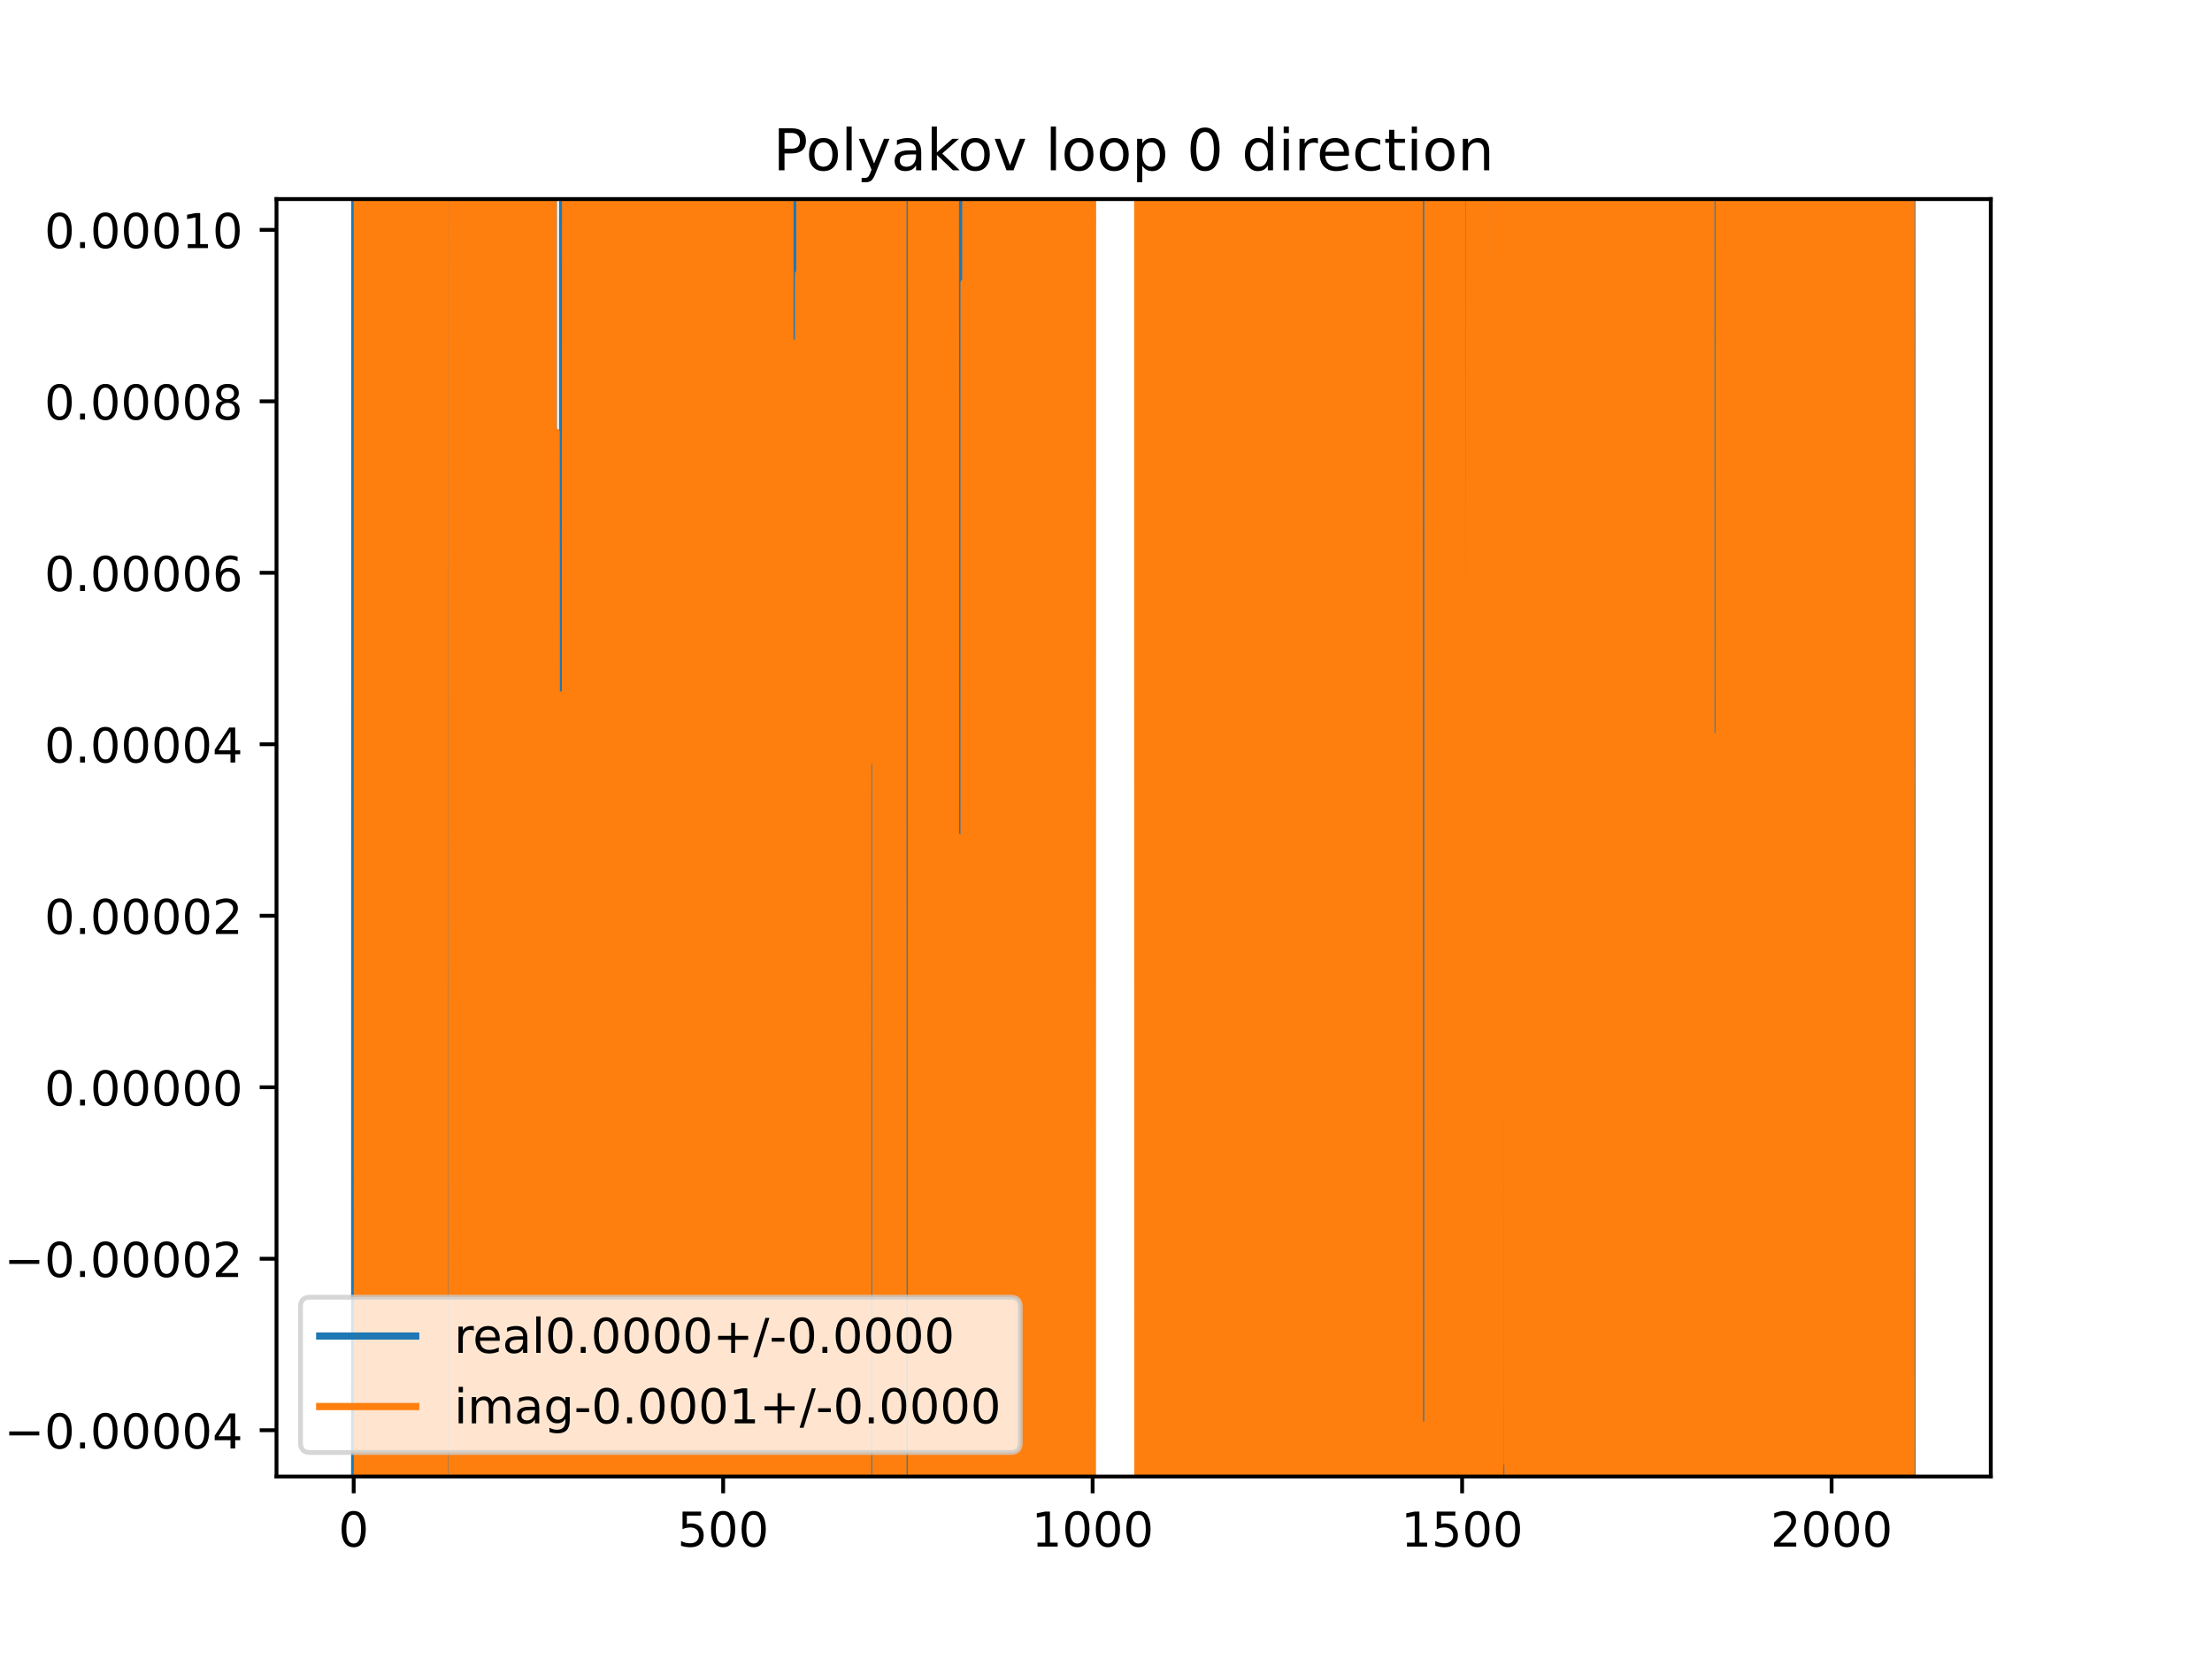 <?xml version="1.0" encoding="utf-8" standalone="no"?>
<!DOCTYPE svg PUBLIC "-//W3C//DTD SVG 1.1//EN"
  "http://www.w3.org/Graphics/SVG/1.1/DTD/svg11.dtd">
<!-- Created with matplotlib (https://matplotlib.org/) -->
<svg height="345.6pt" version="1.1" viewBox="0 0 460.8 345.6" width="460.8pt" xmlns="http://www.w3.org/2000/svg" xmlns:xlink="http://www.w3.org/1999/xlink">
 <defs>
  <style type="text/css">
*{stroke-linecap:butt;stroke-linejoin:round;}
  </style>
 </defs>
 <g id="figure_1">
  <g id="patch_1">
   <path d="M 0 345.6 
L 460.8 345.6 
L 460.8 0 
L 0 0 
z
" style="fill:#ffffff;"/>
  </g>
  <g id="axes_1">
   <g id="patch_2">
    <path d="M 57.6 307.584 
L 414.72 307.584 
L 414.72 41.472 
L 57.6 41.472 
z
" style="fill:#ffffff;"/>
   </g>
   <g id="matplotlib.axis_1">
    <g id="xtick_1">
     <g id="line2d_1">
      <defs>
       <path d="M 0 0 
L 0 3.5 
" id="m0e8d55ae8b" style="stroke:#000000;stroke-width:0.8;"/>
      </defs>
      <g>
       <use style="stroke:#000000;stroke-width:0.8;" x="73.679" xlink:href="#m0e8d55ae8b" y="307.584"/>
      </g>
     </g>
     <g id="text_1">
      <!-- 0 -->
      <defs>
       <path d="M 31.781 66.406 
Q 24.172 66.406 20.328 58.906 
Q 16.5 51.422 16.5 36.375 
Q 16.5 21.391 20.328 13.891 
Q 24.172 6.391 31.781 6.391 
Q 39.453 6.391 43.281 13.891 
Q 47.125 21.391 47.125 36.375 
Q 47.125 51.422 43.281 58.906 
Q 39.453 66.406 31.781 66.406 
z
M 31.781 74.219 
Q 44.047 74.219 50.516 64.516 
Q 56.984 54.828 56.984 36.375 
Q 56.984 17.969 50.516 8.266 
Q 44.047 -1.422 31.781 -1.422 
Q 19.531 -1.422 13.062 8.266 
Q 6.594 17.969 6.594 36.375 
Q 6.594 54.828 13.062 64.516 
Q 19.531 74.219 31.781 74.219 
z
" id="DejaVuSans-48"/>
      </defs>
      <g transform="translate(70.498 322.182)scale(0.1 -0.1)">
       <use xlink:href="#DejaVuSans-48"/>
      </g>
     </g>
    </g>
    <g id="xtick_2">
     <g id="line2d_2">
      <g>
       <use style="stroke:#000000;stroke-width:0.8;" x="150.648" xlink:href="#m0e8d55ae8b" y="307.584"/>
      </g>
     </g>
     <g id="text_2">
      <!-- 500 -->
      <defs>
       <path d="M 10.797 72.906 
L 49.516 72.906 
L 49.516 64.594 
L 19.828 64.594 
L 19.828 46.734 
Q 21.969 47.469 24.109 47.828 
Q 26.266 48.188 28.422 48.188 
Q 40.625 48.188 47.75 41.5 
Q 54.891 34.812 54.891 23.391 
Q 54.891 11.625 47.562 5.094 
Q 40.234 -1.422 26.906 -1.422 
Q 22.312 -1.422 17.547 -0.641 
Q 12.797 0.141 7.719 1.703 
L 7.719 11.625 
Q 12.109 9.234 16.797 8.062 
Q 21.484 6.891 26.703 6.891 
Q 35.156 6.891 40.078 11.328 
Q 45.016 15.766 45.016 23.391 
Q 45.016 31 40.078 35.438 
Q 35.156 39.891 26.703 39.891 
Q 22.75 39.891 18.812 39.016 
Q 14.891 38.141 10.797 36.281 
z
" id="DejaVuSans-53"/>
      </defs>
      <g transform="translate(141.104 322.182)scale(0.1 -0.1)">
       <use xlink:href="#DejaVuSans-53"/>
       <use x="63.623" xlink:href="#DejaVuSans-48"/>
       <use x="127.246" xlink:href="#DejaVuSans-48"/>
      </g>
     </g>
    </g>
    <g id="xtick_3">
     <g id="line2d_3">
      <g>
       <use style="stroke:#000000;stroke-width:0.8;" x="227.616" xlink:href="#m0e8d55ae8b" y="307.584"/>
      </g>
     </g>
     <g id="text_3">
      <!-- 1000 -->
      <defs>
       <path d="M 12.406 8.297 
L 28.516 8.297 
L 28.516 63.922 
L 10.984 60.406 
L 10.984 69.391 
L 28.422 72.906 
L 38.281 72.906 
L 38.281 8.297 
L 54.391 8.297 
L 54.391 0 
L 12.406 0 
z
" id="DejaVuSans-49"/>
      </defs>
      <g transform="translate(214.891 322.182)scale(0.1 -0.1)">
       <use xlink:href="#DejaVuSans-49"/>
       <use x="63.623" xlink:href="#DejaVuSans-48"/>
       <use x="127.246" xlink:href="#DejaVuSans-48"/>
       <use x="190.869" xlink:href="#DejaVuSans-48"/>
      </g>
     </g>
    </g>
    <g id="xtick_4">
     <g id="line2d_4">
      <g>
       <use style="stroke:#000000;stroke-width:0.8;" x="304.585" xlink:href="#m0e8d55ae8b" y="307.584"/>
      </g>
     </g>
     <g id="text_4">
      <!-- 1500 -->
      <g transform="translate(291.86 322.182)scale(0.1 -0.1)">
       <use xlink:href="#DejaVuSans-49"/>
       <use x="63.623" xlink:href="#DejaVuSans-53"/>
       <use x="127.246" xlink:href="#DejaVuSans-48"/>
       <use x="190.869" xlink:href="#DejaVuSans-48"/>
      </g>
     </g>
    </g>
    <g id="xtick_5">
     <g id="line2d_5">
      <g>
       <use style="stroke:#000000;stroke-width:0.8;" x="381.554" xlink:href="#m0e8d55ae8b" y="307.584"/>
      </g>
     </g>
     <g id="text_5">
      <!-- 2000 -->
      <defs>
       <path d="M 19.188 8.297 
L 53.609 8.297 
L 53.609 0 
L 7.328 0 
L 7.328 8.297 
Q 12.938 14.109 22.625 23.891 
Q 32.328 33.688 34.812 36.531 
Q 39.547 41.844 41.422 45.531 
Q 43.312 49.219 43.312 52.781 
Q 43.312 58.594 39.234 62.25 
Q 35.156 65.922 28.609 65.922 
Q 23.969 65.922 18.812 64.312 
Q 13.672 62.703 7.812 59.422 
L 7.812 69.391 
Q 13.766 71.781 18.938 73 
Q 24.125 74.219 28.422 74.219 
Q 39.75 74.219 46.484 68.547 
Q 53.219 62.891 53.219 53.422 
Q 53.219 48.922 51.531 44.891 
Q 49.859 40.875 45.406 35.406 
Q 44.188 33.984 37.641 27.219 
Q 31.109 20.453 19.188 8.297 
z
" id="DejaVuSans-50"/>
      </defs>
      <g transform="translate(368.829 322.182)scale(0.1 -0.1)">
       <use xlink:href="#DejaVuSans-50"/>
       <use x="63.623" xlink:href="#DejaVuSans-48"/>
       <use x="127.246" xlink:href="#DejaVuSans-48"/>
       <use x="190.869" xlink:href="#DejaVuSans-48"/>
      </g>
     </g>
    </g>
   </g>
   <g id="matplotlib.axis_2">
    <g id="ytick_1">
     <g id="line2d_6">
      <defs>
       <path d="M 0 0 
L -3.5 0 
" id="mda77c12333" style="stroke:#000000;stroke-width:0.8;"/>
      </defs>
      <g>
       <use style="stroke:#000000;stroke-width:0.8;" x="57.6" xlink:href="#mda77c12333" y="297.941"/>
      </g>
     </g>
     <g id="text_6">
      <!-- −0.00004 -->
      <defs>
       <path d="M 10.594 35.5 
L 73.188 35.5 
L 73.188 27.203 
L 10.594 27.203 
z
" id="DejaVuSans-8722"/>
       <path d="M 10.688 12.406 
L 21 12.406 
L 21 0 
L 10.688 0 
z
" id="DejaVuSans-46"/>
       <path d="M 37.797 64.312 
L 12.891 25.391 
L 37.797 25.391 
z
M 35.203 72.906 
L 47.609 72.906 
L 47.609 25.391 
L 58.016 25.391 
L 58.016 17.188 
L 47.609 17.188 
L 47.609 0 
L 37.797 0 
L 37.797 17.188 
L 4.891 17.188 
L 4.891 26.703 
z
" id="DejaVuSans-52"/>
      </defs>
      <g transform="translate(0.867 301.741)scale(0.1 -0.1)">
       <use xlink:href="#DejaVuSans-8722"/>
       <use x="83.789" xlink:href="#DejaVuSans-48"/>
       <use x="147.412" xlink:href="#DejaVuSans-46"/>
       <use x="179.199" xlink:href="#DejaVuSans-48"/>
       <use x="242.822" xlink:href="#DejaVuSans-48"/>
       <use x="306.445" xlink:href="#DejaVuSans-48"/>
       <use x="370.068" xlink:href="#DejaVuSans-48"/>
       <use x="433.691" xlink:href="#DejaVuSans-52"/>
      </g>
     </g>
    </g>
    <g id="ytick_2">
     <g id="line2d_7">
      <g>
       <use style="stroke:#000000;stroke-width:0.8;" x="57.6" xlink:href="#mda77c12333" y="262.218"/>
      </g>
     </g>
     <g id="text_7">
      <!-- −0.00002 -->
      <g transform="translate(0.867 266.017)scale(0.1 -0.1)">
       <use xlink:href="#DejaVuSans-8722"/>
       <use x="83.789" xlink:href="#DejaVuSans-48"/>
       <use x="147.412" xlink:href="#DejaVuSans-46"/>
       <use x="179.199" xlink:href="#DejaVuSans-48"/>
       <use x="242.822" xlink:href="#DejaVuSans-48"/>
       <use x="306.445" xlink:href="#DejaVuSans-48"/>
       <use x="370.068" xlink:href="#DejaVuSans-48"/>
       <use x="433.691" xlink:href="#DejaVuSans-50"/>
      </g>
     </g>
    </g>
    <g id="ytick_3">
     <g id="line2d_8">
      <g>
       <use style="stroke:#000000;stroke-width:0.8;" x="57.6" xlink:href="#mda77c12333" y="226.495"/>
      </g>
     </g>
     <g id="text_8">
      <!-- 0.00000 -->
      <g transform="translate(9.247 230.294)scale(0.1 -0.1)">
       <use xlink:href="#DejaVuSans-48"/>
       <use x="63.623" xlink:href="#DejaVuSans-46"/>
       <use x="95.41" xlink:href="#DejaVuSans-48"/>
       <use x="159.033" xlink:href="#DejaVuSans-48"/>
       <use x="222.656" xlink:href="#DejaVuSans-48"/>
       <use x="286.279" xlink:href="#DejaVuSans-48"/>
       <use x="349.902" xlink:href="#DejaVuSans-48"/>
      </g>
     </g>
    </g>
    <g id="ytick_4">
     <g id="line2d_9">
      <g>
       <use style="stroke:#000000;stroke-width:0.8;" x="57.6" xlink:href="#mda77c12333" y="190.771"/>
      </g>
     </g>
     <g id="text_9">
      <!-- 0.00002 -->
      <g transform="translate(9.247 194.571)scale(0.1 -0.1)">
       <use xlink:href="#DejaVuSans-48"/>
       <use x="63.623" xlink:href="#DejaVuSans-46"/>
       <use x="95.41" xlink:href="#DejaVuSans-48"/>
       <use x="159.033" xlink:href="#DejaVuSans-48"/>
       <use x="222.656" xlink:href="#DejaVuSans-48"/>
       <use x="286.279" xlink:href="#DejaVuSans-48"/>
       <use x="349.902" xlink:href="#DejaVuSans-50"/>
      </g>
     </g>
    </g>
    <g id="ytick_5">
     <g id="line2d_10">
      <g>
       <use style="stroke:#000000;stroke-width:0.8;" x="57.6" xlink:href="#mda77c12333" y="155.048"/>
      </g>
     </g>
     <g id="text_10">
      <!-- 0.00004 -->
      <g transform="translate(9.247 158.847)scale(0.1 -0.1)">
       <use xlink:href="#DejaVuSans-48"/>
       <use x="63.623" xlink:href="#DejaVuSans-46"/>
       <use x="95.41" xlink:href="#DejaVuSans-48"/>
       <use x="159.033" xlink:href="#DejaVuSans-48"/>
       <use x="222.656" xlink:href="#DejaVuSans-48"/>
       <use x="286.279" xlink:href="#DejaVuSans-48"/>
       <use x="349.902" xlink:href="#DejaVuSans-52"/>
      </g>
     </g>
    </g>
    <g id="ytick_6">
     <g id="line2d_11">
      <g>
       <use style="stroke:#000000;stroke-width:0.8;" x="57.6" xlink:href="#mda77c12333" y="119.325"/>
      </g>
     </g>
     <g id="text_11">
      <!-- 0.00006 -->
      <defs>
       <path d="M 33.016 40.375 
Q 26.375 40.375 22.484 35.828 
Q 18.609 31.297 18.609 23.391 
Q 18.609 15.531 22.484 10.953 
Q 26.375 6.391 33.016 6.391 
Q 39.656 6.391 43.531 10.953 
Q 47.406 15.531 47.406 23.391 
Q 47.406 31.297 43.531 35.828 
Q 39.656 40.375 33.016 40.375 
z
M 52.594 71.297 
L 52.594 62.312 
Q 48.875 64.062 45.094 64.984 
Q 41.312 65.922 37.594 65.922 
Q 27.828 65.922 22.672 59.328 
Q 17.531 52.734 16.797 39.406 
Q 19.672 43.656 24.016 45.922 
Q 28.375 48.188 33.594 48.188 
Q 44.578 48.188 50.953 41.516 
Q 57.328 34.859 57.328 23.391 
Q 57.328 12.156 50.688 5.359 
Q 44.047 -1.422 33.016 -1.422 
Q 20.359 -1.422 13.672 8.266 
Q 6.984 17.969 6.984 36.375 
Q 6.984 53.656 15.188 63.938 
Q 23.391 74.219 37.203 74.219 
Q 40.922 74.219 44.703 73.484 
Q 48.484 72.75 52.594 71.297 
z
" id="DejaVuSans-54"/>
      </defs>
      <g transform="translate(9.247 123.124)scale(0.1 -0.1)">
       <use xlink:href="#DejaVuSans-48"/>
       <use x="63.623" xlink:href="#DejaVuSans-46"/>
       <use x="95.41" xlink:href="#DejaVuSans-48"/>
       <use x="159.033" xlink:href="#DejaVuSans-48"/>
       <use x="222.656" xlink:href="#DejaVuSans-48"/>
       <use x="286.279" xlink:href="#DejaVuSans-48"/>
       <use x="349.902" xlink:href="#DejaVuSans-54"/>
      </g>
     </g>
    </g>
    <g id="ytick_7">
     <g id="line2d_12">
      <g>
       <use style="stroke:#000000;stroke-width:0.8;" x="57.6" xlink:href="#mda77c12333" y="83.601"/>
      </g>
     </g>
     <g id="text_12">
      <!-- 0.00008 -->
      <defs>
       <path d="M 31.781 34.625 
Q 24.75 34.625 20.719 30.859 
Q 16.703 27.094 16.703 20.516 
Q 16.703 13.922 20.719 10.156 
Q 24.75 6.391 31.781 6.391 
Q 38.812 6.391 42.859 10.172 
Q 46.922 13.969 46.922 20.516 
Q 46.922 27.094 42.891 30.859 
Q 38.875 34.625 31.781 34.625 
z
M 21.922 38.812 
Q 15.578 40.375 12.031 44.719 
Q 8.5 49.078 8.5 55.328 
Q 8.5 64.062 14.719 69.141 
Q 20.953 74.219 31.781 74.219 
Q 42.672 74.219 48.875 69.141 
Q 55.078 64.062 55.078 55.328 
Q 55.078 49.078 51.531 44.719 
Q 48 40.375 41.703 38.812 
Q 48.828 37.156 52.797 32.312 
Q 56.781 27.484 56.781 20.516 
Q 56.781 9.906 50.312 4.234 
Q 43.844 -1.422 31.781 -1.422 
Q 19.734 -1.422 13.25 4.234 
Q 6.781 9.906 6.781 20.516 
Q 6.781 27.484 10.781 32.312 
Q 14.797 37.156 21.922 38.812 
z
M 18.312 54.391 
Q 18.312 48.734 21.844 45.562 
Q 25.391 42.391 31.781 42.391 
Q 38.141 42.391 41.719 45.562 
Q 45.312 48.734 45.312 54.391 
Q 45.312 60.062 41.719 63.234 
Q 38.141 66.406 31.781 66.406 
Q 25.391 66.406 21.844 63.234 
Q 18.312 60.062 18.312 54.391 
z
" id="DejaVuSans-56"/>
      </defs>
      <g transform="translate(9.247 87.401)scale(0.1 -0.1)">
       <use xlink:href="#DejaVuSans-48"/>
       <use x="63.623" xlink:href="#DejaVuSans-46"/>
       <use x="95.41" xlink:href="#DejaVuSans-48"/>
       <use x="159.033" xlink:href="#DejaVuSans-48"/>
       <use x="222.656" xlink:href="#DejaVuSans-48"/>
       <use x="286.279" xlink:href="#DejaVuSans-48"/>
       <use x="349.902" xlink:href="#DejaVuSans-56"/>
      </g>
     </g>
    </g>
    <g id="ytick_8">
     <g id="line2d_13">
      <g>
       <use style="stroke:#000000;stroke-width:0.8;" x="57.6" xlink:href="#mda77c12333" y="47.878"/>
      </g>
     </g>
     <g id="text_13">
      <!-- 0.00010 -->
      <g transform="translate(9.247 51.677)scale(0.1 -0.1)">
       <use xlink:href="#DejaVuSans-48"/>
       <use x="63.623" xlink:href="#DejaVuSans-46"/>
       <use x="95.41" xlink:href="#DejaVuSans-48"/>
       <use x="159.033" xlink:href="#DejaVuSans-48"/>
       <use x="222.656" xlink:href="#DejaVuSans-48"/>
       <use x="286.279" xlink:href="#DejaVuSans-49"/>
       <use x="349.902" xlink:href="#DejaVuSans-48"/>
      </g>
     </g>
    </g>
   </g>
   <g id="line2d_14">
    <path clip-path="url(#p35ed378e85)" d="M 73.891 346.6 
L 73.917 -1 
M 74.085 -1 
L 74.121 346.6 
M 74.658 346.6 
L 74.714 -1 
M 74.78 -1 
L 74.81 346.6 
M 74.962 346.6 
L 74.978 -1 
M 75.19 -1 
L 75.213 346.6 
M 75.468 346.6 
L 75.647 -1 
M 75.993 -1 
L 76.142 130.389 
L 76.152 -1 
M 76.399 -1 
L 76.419 346.6 
M 76.7 346.6 
L 76.718 -1 
M 77.098 -1 
L 77.113 346.6 
M 77.439 346.6 
L 77.466 -1 
M 77.946 -1 
L 78.073 346.6 
M 78.603 346.6 
L 78.605 341.287 
L 78.759 341.287 
L 78.764 346.6 
M 79.612 346.6 
L 79.636 -1 
M 79.815 -1 
L 79.836 104.624 
L 79.99 104.624 
L 80.013 346.6 
M 80.3 346.6 
L 80.332 -1 
M 81.009 -1 
L 81.021 346.6 
M 81.206 346.6 
L 81.222 197.698 
L 81.24 346.6 
M 81.519 346.6 
L 81.53 262.079 
L 81.693 -1 
M 81.947 -1 
L 81.978 346.6 
M 82.006 346.6 
L 82.04 -1 
M 82.289 -1 
L 82.337 346.6 
M 82.662 346.6 
L 82.685 -1 
M 83.136 -1 
L 83.155 346.6 
M 83.34 346.6 
L 83.374 -1 
M 84.041 -1 
L 84.13 346.6 
M 84.624 346.6 
L 84.646 -1 
M 84.958 -1 
L 84.978 346.6 
M 85.348 346.6 
L 85.375 -1 
M 85.644 -1 
L 85.667 346.6 
M 85.719 346.6 
L 85.758 -1 
M 87.438 -1 
L 87.481 346.6 
M 88.372 346.6 
L 88.393 -1 
M 88.485 -1 
L 88.495 346.6 
M 89.284 346.6 
L 89.307 -1 
M 89.49 -1 
L 89.524 346.6 
M 89.712 346.6 
L 89.793 -1 
M 90.041 -1 
L 90.069 346.6 
M 90.642 346.6 
L 90.687 -1 
M 91.121 -1 
L 91.148 346.6 
M 91.255 346.6 
L 91.264 -1 
M 91.726 -1 
L 91.754 346.6 
M 92.147 346.6 
L 92.151 312.439 
L 92.157 346.6 
M 92.524 346.6 
L 92.551 -1 
M 92.822 -1 
L 92.846 346.6 
M 93.303 346.6 
L 93.327 -1 
M 94.121 -1 
L 94.185 346.6 
M 94.357 346.6 
L 94.385 -1 
M 94.741 -1 
L 94.767 346.6 
M 94.771 346.6 
L 94.818 -1 
M 95.085 -1 
L 95.103 346.6 
M 95.466 346.6 
L 95.486 -1 
M 95.989 -1 
L 96 65.139 
L 96 65.139 
L 96.154 65.139 
L 96.154 65.139 
L 96.201 -1 
M 96.96 -1 
L 96.986 346.6 
M 97.151 346.6 
L 97.171 -1 
M 97.273 -1 
L 97.288 346.6 
M 97.493 346.6 
L 97.51 -1 
M 97.685 -1 
L 97.745 346.6 
M 97.917 346.6 
L 97.956 -1 
M 98.037 -1 
L 98.069 346.6 
M 98.741 346.6 
L 98.758 -1 
M 98.797 -1 
L 98.836 346.6 
M 98.983 346.6 
L 99.009 -1 
M 99.185 -1 
L 99.224 346.6 
M 99.623 346.6 
L 99.641 -1 
M 99.758 -1 
L 99.779 346.6 
M 100.407 346.6 
L 100.459 -1 
M 100.475 -1 
L 100.577 346.6 
M 100.811 346.6 
L 100.91 -1 
M 100.938 -1 
L 101.015 346.6 
M 101.711 346.6 
L 101.731 -1 
M 101.96 -1 
L 101.979 346.6 
M 102.048 346.6 
L 102.083 -1 
M 102.217 -1 
L 102.244 346.6 
M 102.84 346.6 
L 102.854 -1 
M 103.107 -1 
L 103.129 346.6 
M 103.325 346.6 
L 103.344 -1 
M 103.767 -1 
L 103.781 346.6 
M 104.147 346.6 
L 104.158 208.316 
L 104.312 95.8 
L 104.371 346.6 
M 104.569 346.6 
L 104.62 145.852 
L 104.774 285.313 
L 104.928 168.849 
L 105.082 168.849 
L 105.207 346.6 
M 105.552 346.6 
L 105.621 -1 
M 105.73 -1 
L 105.758 346.6 
M 106.079 346.6 
L 106.102 -1 
M 106.4 -1 
L 106.468 309.7 
L 106.621 204.333 
L 106.641 -1 
M 107.372 -1 
L 107.446 346.6 
M 108.036 346.6 
L 108.047 -1 
M 108.709 -1 
L 108.719 346.6 
M 108.919 346.6 
L 108.979 -1 
M 109.104 -1 
L 109.119 346.6 
M 109.368 346.6 
L 109.386 -1 
M 109.412 -1 
L 109.461 346.6 
M 109.918 346.6 
L 109.955 -1 
M 110.077 -1 
L 110.125 346.6 
M 110.526 346.6 
L 110.547 -1 
M 111.677 -1 
L 111.701 315.018 
L 112.009 315.018 
L 112.016 346.6 
M 112.704 346.6 
L 112.74 -1 
M 112.963 -1 
L 112.991 346.6 
M 113.32 346.6 
L 113.344 -1 
M 113.692 -1 
L 113.721 346.6 
M 114.073 346.6 
L 114.084 -1 
M 114.291 -1 
L 114.309 346.6 
M 114.846 346.6 
L 114.864 -1 
M 115.017 -1 
L 115.04 346.6 
M 115.161 346.6 
L 115.194 -1 
M 115.268 -1 
L 115.286 346.6 
M 115.798 346.6 
L 115.858 122.579 
L 115.885 346.6 
M 117.171 346.6 
L 117.205 -1 
M 117.279 -1 
L 117.311 346.6 
M 117.747 346.6 
L 117.784 -1 
M 118.602 -1 
L 118.616 346.6 
M 118.694 346.6 
L 118.763 -1 
M 118.814 -1 
L 118.926 346.6 
M 120.002 346.6 
L 120.071 -1 
M 120.609 -1 
L 120.651 346.6 
M 121.734 346.6 
L 121.752 -1 
M 122.197 -1 
L 122.208 346.6 
M 122.581 346.6 
L 122.614 -1 
M 122.956 -1 
L 122.984 346.6 
M 123.603 346.6 
L 123.623 -1 
M 123.775 -1 
L 123.79 346.6 
M 123.925 346.6 
L 123.938 -1 
M 124.598 -1 
L 124.632 149.246 
L 124.668 -1 
M 124.996 -1 
L 125.019 346.6 
M 125.139 346.6 
L 125.154 -1 
M 125.65 -1 
L 125.681 346.6 
M 125.729 346.6 
L 125.749 -1 
M 126.9 -1 
L 126.926 346.6 
M 127.139 346.6 
L 127.154 -1 
M 127.56 -1 
L 127.712 346.6 
M 128.13 346.6 
L 128.161 -1 
M 128.185 -1 
L 128.218 346.6 
M 128.755 346.6 
L 128.769 -1 
M 128.979 -1 
L 129.003 346.6 
M 129.177 346.6 
L 129.197 -1 
M 129.386 -1 
L 129.404 122.701 
L 129.439 -1 
M 129.791 -1 
L 129.81 346.6 
M 130.213 346.6 
L 130.328 220.847 
L 130.351 -1 
M 130.903 -1 
L 130.933 346.6 
M 130.96 346.6 
L 131.008 -1 
M 131.323 -1 
L 131.362 346.6 
M 131.653 346.6 
L 131.674 -1 
M 131.739 -1 
L 131.753 346.6 
M 131.988 346.6 
L 132.002 -1 
M 132.217 -1 
L 132.244 346.6 
M 132.406 346.6 
L 132.43 -1 
M 132.833 -1 
L 132.85 346.6 
M 133.061 346.6 
L 133.082 -1 
M 133.448 -1 
L 133.475 346.6 
M 134.099 346.6 
L 134.115 -1 
M 134.272 -1 
L 134.296 346.6 
M 134.372 346.6 
L 134.402 -1 
M 134.701 -1 
L 134.733 346.6 
M 134.89 346.6 
L 134.944 -1 
M 134.955 -1 
L 135.1 235.061 
L 135.149 -1 
M 135.663 -1 
L 135.69 346.6 
M 135.913 346.6 
L 135.957 -1 
M 136.263 -1 
L 136.32 346.6 
M 136.491 346.6 
L 136.519 -1 
M 137.529 -1 
L 137.563 265.168 
L 137.717 318.822 
L 137.871 318.822 
L 137.974 -1 
M 138.197 -1 
L 138.237 346.6 
M 138.78 346.6 
L 138.82 -1 
M 139.024 -1 
L 139.044 346.6 
M 139.17 346.6 
L 139.192 -1 
M 139.65 -1 
L 139.692 346.6 
M 139.734 346.6 
L 139.761 -1 
M 139.944 -1 
L 139.962 346.6 
M 140.285 346.6 
L 140.304 -1 
M 140.601 -1 
L 140.618 346.6 
M 141.242 346.6 
L 141.257 109.398 
L 141.411 109.398 
L 141.43 346.6 
M 141.634 346.6 
L 141.648 -1 
M 141.82 -1 
L 141.84 346.6 
M 141.918 346.6 
L 141.945 -1 
M 142.1 -1 
L 142.124 346.6 
M 142.244 346.6 
L 142.271 -1 
M 142.598 -1 
L 142.625 346.6 
M 142.68 346.6 
L 142.739 -1 
M 142.823 -1 
L 142.85 346.6 
M 143.39 346.6 
L 143.409 -1 
M 143.421 -1 
L 143.462 346.6 
M 144.039 346.6 
L 144.067 -1 
M 144.249 -1 
L 144.266 346.6 
M 144.581 346.6 
L 144.62 -1 
M 145.082 -1 
L 145.106 95.904 
L 145.114 -1 
M 145.413 -1 
L 145.414 7.328 
L 145.568 7.328 
L 145.6 346.6 
M 145.932 346.6 
L 145.946 -1 
M 146.256 -1 
L 146.288 346.6 
M 146.378 346.6 
L 146.404 -1 
M 146.619 -1 
L 146.645 238.952 
L 146.674 -1 
M 147.045 -1 
L 147.094 346.6 
M 147.491 346.6 
L 147.541 -1 
M 148.216 -1 
L 148.231 346.6 
M 148.619 346.6 
L 148.646 124.129 
L 148.706 346.6 
M 148.868 346.6 
L 148.935 -1 
M 148.974 -1 
L 149.044 346.6 
M 149.195 346.6 
L 149.262 102.968 
L 149.416 102.968 
L 149.434 -1 
M 149.602 -1 
L 149.616 346.6 
M 149.997 346.6 
L 150.012 -1 
M 150.258 -1 
L 150.27 346.6 
M 150.488 346.6 
L 150.494 270.184 
L 150.499 346.6 
M 150.763 346.6 
L 150.781 -1 
M 150.832 -1 
L 150.859 346.6 
M 151.229 346.6 
L 151.263 -1 
M 151.563 -1 
L 151.571 67.671 
L 151.725 67.671 
L 151.729 -1 
M 151.995 -1 
L 152.009 346.6 
M 152.246 346.6 
L 152.281 -1 
M 152.446 -1 
L 152.542 346.6 
M 152.745 346.6 
L 152.803 248.472 
L 152.825 346.6 
M 153.08 346.6 
L 153.111 197.607 
L 153.142 346.6 
M 153.366 346.6 
L 153.419 44.667 
L 153.726 44.667 
L 153.88 34.465 
L 153.886 -1 
M 154.516 -1 
L 154.543 346.6 
M 154.764 346.6 
L 154.792 -1 
M 154.821 -1 
L 154.862 346.6 
M 155.153 346.6 
L 155.171 -1 
M 155.553 -1 
L 155.585 346.6 
M 156.395 346.6 
L 156.417 -1 
M 156.941 -1 
L 156.959 158.15 
L 156.99 -1 
M 157.354 -1 
L 157.371 346.6 
M 158.223 346.6 
L 158.311 -1 
M 158.455 -1 
L 158.498 51.655 
L 158.652 51.655 
L 158.697 346.6 
M 159.15 346.6 
L 159.181 -1 
M 159.381 -1 
L 159.421 346.6 
M 159.423 346.6 
L 159.485 -1 
M 159.803 -1 
L 159.849 346.6 
M 159.966 346.6 
L 160.097 -1 
M 160.535 -1 
L 160.6 346.6 
M 160.687 346.6 
L 160.728 -1 
M 161.028 -1 
L 161.08 346.6 
M 161.958 346.6 
L 161.986 -1 
M 162.301 -1 
L 162.319 346.6 
M 162.372 346.6 
L 162.389 -1 
M 162.95 -1 
L 162.963 207.339 
L 163.035 -1 
M 163.35 -1 
L 163.36 346.6 
M 163.936 346.6 
L 163.947 -1 
M 164.671 -1 
L 164.725 346.6 
M 165.184 346.6 
L 165.213 -1 
M 165.335 -1 
L 165.368 346.6 
M 165.812 346.6 
L 165.849 -1 
M 165.931 -1 
L 165.972 346.6 
M 166.48 346.6 
L 166.503 122.727 
L 166.541 346.6 
M 166.714 346.6 
L 166.743 -1 
M 166.948 -1 
L 166.965 100.639 
L 167.193 346.6 
M 167.607 346.6 
L 167.626 -1 
M 168.027 -1 
L 168.043 220.566 
L 168.058 -1 
M 169.141 -1 
L 169.224 346.6 
M 169.358 346.6 
L 169.449 -1 
M 169.63 -1 
L 169.645 346.6 
M 169.837 346.6 
L 169.854 -1 
M 170.293 -1 
L 170.352 210.567 
L 170.506 210.567 
L 170.561 -1 
M 170.881 -1 
L 170.899 346.6 
M 171.037 346.6 
L 171.055 -1 
M 171.208 -1 
L 171.233 346.6 
M 171.48 346.6 
L 171.51 -1 
M 171.68 -1 
L 171.719 346.6 
M 171.915 346.6 
L 171.943 -1 
M 172.361 -1 
L 172.379 346.6 
M 172.634 346.6 
L 172.651 -1 
M 173 -1 
L 173.027 346.6 
M 173.517 346.6 
L 173.54 -1 
M 173.638 -1 
L 173.667 346.6 
M 174.718 346.6 
L 174.734 -1 
M 174.923 -1 
L 174.944 346.6 
M 175.18 346.6 
L 175.225 -1 
M 175.454 -1 
L 175.473 346.6 
M 175.815 346.6 
L 175.828 -1 
M 176.193 -1 
L 176.201 98.882 
L 176.209 -1 
M 176.44 -1 
L 176.457 346.6 
M 176.612 346.6 
L 176.644 -1 
M 176.829 -1 
L 176.848 346.6 
M 177.22 346.6 
L 177.235 -1 
M 177.521 -1 
L 177.54 346.6 
M 178.113 346.6 
L 178.202 69.535 
L 178.253 346.6 
M 178.568 346.6 
L 178.664 24.589 
L 179.126 24.589 
L 179.144 346.6 
M 179.494 346.6 
L 179.525 -1 
M 179.689 -1 
L 179.74 346.6 
M 179.743 346.6 
L 179.762 -1 
M 180.428 -1 
L 180.443 346.6 
M 180.823 346.6 
L 180.847 -1 
M 181.064 -1 
L 181.081 346.6 
M 181.547 346.6 
L 181.58 -1 
M 181.872 -1 
L 181.927 346.6 
M 182.479 346.6 
L 182.513 143.024 
L 183.128 143.024 
L 183.282 236.684 
L 183.59 236.684 
L 183.618 -1 
M 184.177 -1 
L 184.206 320.24 
L 184.36 140.658 
L 184.396 346.6 
M 185.667 346.6 
L 185.689 -1 
M 186.109 -1 
L 186.127 346.6 
M 186.623 346.6 
L 186.642 -1 
M 186.807 -1 
L 186.823 52.861 
L 186.836 -1 
M 187.214 -1 
L 187.241 346.6 
M 187.315 346.6 
L 187.333 -1 
M 187.573 -1 
L 187.597 346.6 
M 187.932 346.6 
L 187.957 -1 
M 188.161 -1 
L 188.188 346.6 
M 189.557 346.6 
L 189.644 -1 
M 190.027 -1 
L 190.063 346.6 
M 190.501 346.6 
L 190.517 175.243 
L 190.671 175.243 
L 190.825 243.201 
L 190.867 -1 
M 191.301 -1 
L 191.339 346.6 
M 191.76 346.6 
L 191.782 -1 
M 192.094 -1 
L 192.113 346.6 
M 192.336 346.6 
L 192.36 -1 
M 192.943 -1 
L 192.971 346.6 
M 193.147 346.6 
L 193.213 -1 
M 193.325 -1 
L 193.356 346.6 
M 193.557 346.6 
L 193.596 19.379 
L 193.904 19.379 
L 193.908 -1 
M 194.701 -1 
L 194.73 346.6 
M 195.829 346.6 
L 195.854 -1 
M 195.977 -1 
L 196.012 346.6 
M 196.113 346.6 
L 196.152 -1 
M 196.412 -1 
L 196.44 346.6 
M 196.566 346.6 
L 196.582 -1 
M 196.846 -1 
L 196.888 346.6 
M 197.52 346.6 
L 197.586 -1 
M 197.969 -1 
L 197.988 346.6 
M 198.141 346.6 
L 198.162 -1 
M 198.962 -1 
L 198.984 256.284 
L 199.012 -1 
M 199.217 -1 
L 199.24 346.6 
M 199.364 346.6 
L 199.397 -1 
M 199.737 -1 
L 199.776 346.6 
M 199.955 346.6 
L 199.978 -1 
M 200.466 -1 
L 200.49 346.6 
M 201.359 346.6 
L 201.378 -1 
M 202.225 -1 
L 202.285 346.6 
M 202.663 346.6 
L 202.712 -1 
M 203.086 -1 
L 203.106 346.6 
M 203.299 346.6 
L 203.323 -1 
M 203.565 -1 
L 203.587 346.6 
M 204.413 346.6 
L 204.429 -1 
M 204.618 -1 
L 204.634 346.6 
M 204.73 346.6 
L 204.747 -1 
M 205.098 -1 
L 205.119 346.6 
M 205.162 346.6 
L 205.182 -1 
M 205.674 -1 
L 205.705 346.6 
M 205.964 346.6 
L 205.982 -1 
M 206.661 -1 
L 206.681 278.908 
L 206.743 -1 
M 207.001 -1 
L 207.028 346.6 
M 207.402 346.6 
L 207.427 -1 
M 207.793 -1 
L 207.831 346.6 
M 207.986 346.6 
L 208.02 -1 
M 208.118 -1 
L 208.155 346.6 
M 208.276 346.6 
L 208.308 -1 
M 208.429 -1 
L 208.456 346.6 
M 208.639 346.6 
L 208.68 -1 
M 208.693 -1 
L 208.836 302.658 
L 208.883 -1 
M 209.259 -1 
L 209.298 238.696 
L 209.365 -1 
M 209.629 -1 
L 209.666 346.6 
M 209.838 346.6 
L 209.868 -1 
M 209.98 -1 
L 210.024 346.6 
M 210.124 346.6 
L 210.182 -1 
M 210.284 -1 
L 210.377 346.6 
M 210.634 346.6 
L 210.664 -1 
M 211.03 -1 
L 211.09 346.6 
M 211.164 346.6 
L 211.184 -1 
M 211.513 -1 
L 211.607 66.233 
L 211.624 -1 
M 211.973 -1 
L 212.011 346.6 
M 212.143 346.6 
L 212.19 -1 
M 212.415 -1 
L 212.471 346.6 
M 212.555 346.6 
L 212.579 -1 
M 212.798 -1 
L 212.824 346.6 
M 213.005 346.6 
L 213.028 -1 
M 213.298 -1 
L 213.3 27.096 
L 213.454 27.096 
L 213.458 -1 
M 213.672 -1 
L 213.692 346.6 
M 213.977 346.6 
L 213.995 -1 
M 214.279 -1 
L 214.319 346.6 
M 214.563 346.6 
L 214.574 -1 
M 214.786 -1 
L 214.795 346.6 
M 215.365 346.6 
L 215.394 -1 
M 215.653 -1 
L 215.674 346.6 
M 216.18 346.6 
L 216.196 -1 
M 216.504 -1 
L 216.526 346.6 
M 217.411 346.6 
L 217.454 -1 
M 217.76 -1 
L 217.764 45.149 
L 217.833 -1 
M 218.459 -1 
L 218.527 346.6 
M 218.542 346.6 
L 218.612 -1 
M 218.79 -1 
L 218.842 192.136 
L 218.996 192.136 
L 219.03 -1 
M 219.192 -1 
L 219.213 346.6 
M 219.796 346.6 
L 219.808 -1 
M 220.07 -1 
L 220.1 346.6 
M 221.254 346.6 
L 221.275 -1 
M 221.397 -1 
L 221.459 339.833 
L 221.613 339.833 
L 221.614 346.6 
M 221.975 346.6 
L 221.984 -1 
M 222.184 -1 
L 222.194 346.6 
M 222.302 346.6 
L 222.324 -1 
M 222.977 -1 
L 222.998 140.218 
L 223.129 -1 
M 223.816 -1 
L 223.841 346.6 
M 224.057 346.6 
L 224.076 191.081 
L 224.104 346.6 
M 224.416 346.6 
L 224.432 -1 
M 224.655 -1 
L 224.673 346.6 
M 224.781 346.6 
L 224.846 87.562 
L 225.002 346.6 
M 225.366 346.6 
L 225.404 -1 
M 225.548 -1 
L 225.605 346.6 
M 226.392 346.6 
L 226.414 -1 
M 226.866 -1 
L 226.884 346.6 
M 227.277 346.6 
L 227.296 -1 
M 227.349 -1 
L 227.408 346.6 
M 227.493 346.6 
L 227.527 -1 
M 237.164 -1 
L 237.198 346.6 
M 237.842 346.6 
L 237.93 53.762 
L 238.084 53.762 
L 238.105 346.6 
M 239.621 346.6 
L 239.652 -1 
M 239.999 -1 
L 240.053 346.6 
M 240.361 346.6 
L 240.461 -1 
M 240.762 -1 
L 240.82 346.6 
M 241.022 346.6 
L 241.058 -1 
M 241.222 -1 
L 241.242 346.6 
M 241.747 346.6 
L 241.933 73.306 
L 242.087 73.306 
L 242.146 346.6 
M 242.291 346.6 
L 242.332 -1 
M 243.162 -1 
L 243.164 35.384 
L 243.321 346.6 
M 244.022 346.6 
L 244.064 -1 
M 244.1 -1 
L 244.123 346.6 
M 244.573 346.6 
L 244.61 -1 
M 244.992 -1 
L 245.011 129.045 
L 245.165 129.045 
L 245.181 346.6 
M 245.456 346.6 
L 245.493 -1 
M 245.695 -1 
L 245.726 346.6 
M 246.367 346.6 
L 246.388 -1 
M 246.783 -1 
L 246.815 346.6 
M 247.936 346.6 
L 247.986 -1 
M 248.138 -1 
L 248.162 346.6 
M 248.327 346.6 
L 248.351 -1 
M 249.185 -1 
L 249.206 346.6 
M 249.438 346.6 
L 249.459 -1 
M 249.504 -1 
L 249.538 346.6 
M 249.702 346.6 
L 249.729 -1 
M 249.826 -1 
L 249.848 346.6 
M 249.99 346.6 
L 250.002 -1 
M 250.19 -1 
L 250.204 346.6 
M 250.703 346.6 
L 250.707 302.907 
L 250.861 302.907 
L 250.882 346.6 
M 251.066 346.6 
L 251.129 -1 
M 251.21 -1 
L 251.276 346.6 
M 252.041 346.6 
L 252.06 -1 
M 252.34 -1 
L 252.357 346.6 
M 252.857 346.6 
L 252.992 -1 
M 253.032 -1 
L 253.138 346.6 
M 253.414 346.6 
L 253.509 -1 
M 254.513 -1 
L 254.556 96.124 
L 254.709 96.124 
L 254.783 -1 
M 255.415 -1 
L 255.441 346.6 
M 255.699 346.6 
L 255.719 -1 
M 255.877 -1 
L 255.903 346.6 
M 256.174 346.6 
L 256.229 -1 
M 256.261 -1 
L 256.293 346.6 
M 256.627 346.6 
L 256.648 -1 
M 256.82 -1 
L 256.857 346.6 
M 256.874 346.6 
L 256.917 -1 
M 257.564 -1 
L 257.59 346.6 
M 257.831 346.6 
L 257.845 -1 
M 258.111 -1 
L 258.145 346.6 
M 258.733 346.6 
L 258.762 -1 
M 259.09 -1 
L 259.11 346.6 
M 259.264 346.6 
L 259.292 -1 
M 259.365 -1 
L 259.394 346.6 
M 260.08 346.6 
L 260.097 174.087 
L 260.15 346.6 
M 260.444 346.6 
L 260.462 -1 
M 260.799 -1 
L 260.814 346.6 
M 261.23 346.6 
L 261.244 -1 
M 261.458 -1 
L 261.478 346.6 
M 261.685 346.6 
L 261.699 -1 
M 261.904 -1 
L 261.922 346.6 
M 262.149 346.6 
L 262.186 -1 
M 262.439 -1 
L 262.453 346.6 
M 262.664 346.6 
L 262.677 -1 
M 262.966 -1 
L 263.04 346.6 
M 263.445 346.6 
L 263.472 -1 
M 263.518 -1 
L 263.598 346.6 
M 263.658 346.6 
L 263.698 -1 
M 263.917 -1 
L 263.946 184.841 
L 264.1 184.841 
L 264.118 346.6 
M 264.311 346.6 
L 264.328 -1 
M 264.628 -1 
L 264.647 346.6 
M 264.839 346.6 
L 264.889 -1 
M 265.058 -1 
L 265.1 346.6 
M 265.487 346.6 
L 265.504 -1 
M 266.164 -1 
L 266.189 346.6 
M 266.292 346.6 
L 266.307 -1 
M 266.874 -1 
L 266.919 346.6 
M 267.855 346.6 
L 267.899 -1 
M 268.405 -1 
L 268.525 346.6 
M 268.727 346.6 
L 268.761 -1 
M 270.472 -1 
L 270.487 346.6 
M 270.717 346.6 
L 270.719 324.752 
L 270.762 346.6 
M 270.914 346.6 
L 271.027 192.268 
L 271.062 346.6 
M 271.499 346.6 
L 271.528 -1 
M 271.848 -1 
L 271.876 346.6 
M 272.012 346.6 
L 272.036 -1 
M 272.169 -1 
L 272.191 346.6 
M 272.635 346.6 
L 272.707 -1 
M 272.725 -1 
L 272.748 346.6 
M 272.996 346.6 
L 273.019 -1 
M 273.2 -1 
L 273.249 346.6 
M 273.409 346.6 
L 273.451 -1 
M 273.519 -1 
L 273.551 346.6 
M 273.86 346.6 
L 273.881 -1 
M 275.143 -1 
L 275.183 222.806 
L 275.337 95.462 
L 275.491 95.462 
L 275.504 -1 
M 275.872 -1 
L 275.896 346.6 
M 276.121 346.6 
L 276.152 -1 
M 276.714 -1 
L 276.739 346.6 
M 277.067 346.6 
L 277.111 -1 
M 277.415 -1 
L 277.462 346.6 
M 277.517 346.6 
L 277.555 -1 
M 278.656 -1 
L 278.676 346.6 
M 278.793 346.6 
L 278.821 -1 
M 279.055 -1 
L 279.069 346.6 
M 279.586 346.6 
L 279.617 -1 
M 279.811 -1 
L 279.836 346.6 
M 280.203 346.6 
L 280.223 -1 
M 280.572 -1 
L 280.6 346.6 
M 281.081 346.6 
L 281.111 -1 
M 281.546 -1 
L 281.582 346.6 
M 281.86 346.6 
L 281.891 -1 
M 282.073 -1 
L 282.149 346.6 
M 282.336 346.6 
L 282.407 -1 
M 282.6 -1 
L 282.632 346.6 
M 283.23 346.6 
L 283.315 -1 
M 283.859 -1 
L 283.88 346.6 
M 284.063 346.6 
L 284.092 -1 
M 284.125 -1 
L 284.146 346.6 
M 285.13 346.6 
L 285.179 -1 
M 285.724 -1 
L 285.75 346.6 
M 285.919 346.6 
L 285.959 84.434 
L 286.113 84.434 
L 286.122 -1 
M 286.319 -1 
L 286.332 346.6 
M 286.689 346.6 
L 286.722 -1 
M 286.91 -1 
L 286.943 346.6 
M 287.113 346.6 
L 287.14 -1 
M 287.278 -1 
L 287.324 346.6 
M 288.1 346.6 
L 288.163 -1 
M 289.095 -1 
L 289.123 346.6 
M 289.573 346.6 
L 289.601 -1 
M 289.822 -1 
L 289.919 346.6 
M 289.978 346.6 
L 290.017 -1 
M 290.25 -1 
L 290.269 124.83 
L 290.423 124.83 
L 290.432 346.6 
M 290.698 346.6 
L 290.709 -1 
M 291.323 -1 
L 291.347 197.794 
L 291.501 197.794 
L 291.53 -1 
M 291.718 -1 
L 291.744 346.6 
M 291.883 346.6 
L 291.913 -1 
M 292.228 -1 
L 292.242 346.6 
M 292.361 346.6 
L 292.407 -1 
M 292.596 -1 
L 292.642 346.6 
M 293.737 346.6 
L 293.755 -1 
M 293.986 -1 
L 294.02 346.6 
M 294.173 346.6 
L 294.193 -1 
M 294.327 -1 
L 294.341 346.6 
M 294.596 346.6 
L 294.638 -1 
M 294.827 -1 
L 294.868 346.6 
M 295.119 346.6 
L 295.141 -1 
M 295.325 -1 
L 295.349 159.517 
L 295.359 -1 
M 295.726 -1 
L 295.736 346.6 
M 296.018 346.6 
L 296.035 -1 
M 296.418 -1 
L 296.481 346.6 
M 298.034 346.6 
L 298.051 -1 
M 298.192 -1 
L 298.209 346.6 
M 298.511 346.6 
L 298.534 -1 
M 298.708 -1 
L 298.736 156.683 
L 298.89 156.683 
L 298.929 -1 
M 299.087 -1 
L 299.12 346.6 
M 299.347 346.6 
L 299.351 323.327 
L 299.353 346.6 
M 299.673 346.6 
L 299.701 -1 
M 299.904 -1 
L 299.927 346.6 
M 300.048 346.6 
L 300.095 -1 
M 300.21 -1 
L 300.381 346.6 
M 300.436 346.6 
L 300.462 -1 
M 300.908 -1 
L 300.935 346.6 
M 301.635 346.6 
L 301.66 246.886 
L 301.682 346.6 
M 301.847 346.6 
L 301.865 -1 
M 302.526 -1 
L 302.539 346.6 
M 302.665 346.6 
L 302.687 -1 
M 302.8 -1 
L 302.827 346.6 
M 302.985 346.6 
L 303.023 -1 
M 303.502 -1 
L 303.508 66.463 
L 303.517 -1 
M 303.74 -1 
L 303.767 346.6 
M 303.851 346.6 
L 303.87 -1 
M 304.254 -1 
L 304.277 254.315 
L 304.327 -1 
M 304.456 -1 
L 304.472 346.6 
M 305.264 346.6 
L 305.29 -1 
M 305.46 -1 
L 305.501 346.6 
M 305.513 346.6 
L 305.533 -1 
M 305.949 -1 
L 305.97 346.6 
M 305.972 346.6 
L 306.023 -1 
M 306.541 -1 
L 306.549 346.6 
M 306.838 346.6 
L 306.86 -1 
M 307.761 -1 
L 307.792 346.6 
M 307.846 346.6 
L 307.879 -1 
M 308.106 -1 
L 308.126 140.927 
L 308.28 140.927 
L 308.307 -1 
M 308.936 -1 
L 308.978 346.6 
M 309.086 346.6 
L 309.108 -1 
M 309.693 -1 
L 309.717 346.6 
M 310.031 346.6 
L 310.045 -1 
M 310.368 -1 
L 310.383 346.6 
M 310.53 346.6 
L 310.557 -1 
M 312.158 -1 
L 312.197 346.6 
M 312.58 346.6 
L 312.59 203.59 
L 312.898 203.59 
L 313.052 -1 
M 313.287 -1 
L 313.313 346.6 
M 313.413 346.6 
L 313.443 -1 
M 313.626 -1 
L 313.668 305.734 
L 313.711 -1 
M 314.352 -1 
L 314.378 346.6 
M 314.522 346.6 
L 314.559 -1 
M 314.926 -1 
L 314.957 346.6 
M 315.12 346.6 
L 315.141 -1 
M 315.428 -1 
L 315.45 346.6 
M 315.595 346.6 
L 315.622 -1 
M 315.701 -1 
L 315.721 346.6 
M 315.892 346.6 
L 315.905 -1 
M 316.077 -1 
L 316.095 346.6 
M 316.19 346.6 
L 316.221 -1 
M 316.713 -1 
L 316.746 166.228 
L 316.844 -1 
M 316.997 -1 
L 317.054 56.127 
L 317.068 -1 
M 317.866 -1 
L 317.885 346.6 
M 318.108 346.6 
L 318.132 38.126 
L 318.162 346.6 
M 319.1 346.6 
L 319.123 -1 
M 319.322 -1 
L 319.352 346.6 
M 319.532 346.6 
L 319.569 -1 
M 319.717 -1 
L 319.734 346.6 
M 320.614 346.6 
L 320.66 -1 
M 321.039 -1 
L 321.103 346.6 
M 321.48 346.6 
L 321.498 -1 
M 321.62 -1 
L 321.672 201.111 
L 321.694 -1 
M 322.338 -1 
L 322.357 346.6 
M 322.876 346.6 
L 322.893 -1 
M 323.164 -1 
L 323.212 108.36 
L 323.225 -1 
M 323.456 -1 
L 323.482 346.6 
M 323.7 346.6 
L 323.719 -1 
M 324.639 -1 
L 324.664 346.6 
M 324.928 346.6 
L 324.956 -1 
M 325.638 -1 
L 325.675 234.157 
L 325.829 234.157 
L 325.913 -1 
M 326.021 -1 
L 326.089 346.6 
M 326.816 346.6 
L 326.893 -1 
M 327.08 -1 
L 327.172 346.6 
M 327.412 346.6 
L 327.508 -1 
M 328.558 -1 
L 328.588 346.6 
M 328.965 346.6 
L 329.002 -1 
M 329.082 -1 
L 329.095 346.6 
M 329.332 346.6 
L 329.345 -1 
M 329.439 -1 
L 329.474 346.6 
M 329.555 346.6 
L 329.579 -1 
M 329.763 -1 
L 329.783 346.6 
M 330.306 346.6 
L 330.332 -1 
M 330.69 -1 
L 330.726 346.6 
M 330.942 346.6 
L 330.984 -1 
M 331.243 -1 
L 331.257 346.6 
M 332.184 346.6 
L 332.217 -1 
M 332.347 -1 
L 332.369 346.6 
M 332.958 346.6 
L 332.974 -1 
M 333.939 -1 
L 333.958 346.6 
M 334.53 346.6 
L 334.54 -1 
M 334.99 -1 
L 335.002 346.6 
M 335.446 346.6 
L 335.46 -1 
M 335.649 -1 
L 335.673 346.6 
M 335.955 346.6 
L 335.989 198.7 
L 336.143 189.558 
L 336.604 189.558 
L 336.625 346.6 
M 337.013 346.6 
L 337.034 -1 
M 337.187 -1 
L 337.22 151.847 
L 337.374 151.847 
L 337.406 -1 
M 337.574 -1 
L 337.601 346.6 
M 337.832 346.6 
L 337.905 -1 
M 338.086 -1 
L 338.144 238.152 
L 338.156 -1 
M 338.408 -1 
L 338.422 346.6 
M 338.499 346.6 
L 338.521 -1 
M 338.82 -1 
L 338.841 346.6 
M 339 346.6 
L 339.025 -1 
M 339.569 -1 
L 339.658 346.6 
M 339.696 346.6 
L 339.742 -1 
M 339.934 -1 
L 339.981 346.6 
M 340.154 346.6 
L 340.198 -1 
M 340.644 -1 
L 340.66 346.6 
M 340.866 346.6 
L 340.882 -1 
M 340.975 -1 
L 341.006 346.6 
M 341.147 346.6 
L 341.187 -1 
M 341.252 -1 
L 341.283 346.6 
M 341.508 346.6 
L 341.53 175.95 
L 341.684 175.95 
L 341.697 -1 
M 341.908 -1 
L 341.92 346.6 
M 342.263 346.6 
L 342.288 -1 
M 342.323 -1 
L 342.372 346.6 
M 342.603 346.6 
L 342.66 -1 
M 342.834 -1 
L 342.874 346.6 
M 343.111 346.6 
L 343.15 -1 
M 343.336 -1 
L 343.378 238.808 
L 343.413 -1 
M 343.734 -1 
L 343.765 346.6 
M 343.903 346.6 
L 343.93 -1 
M 344.405 -1 
L 344.45 346.6 
M 344.615 346.6 
L 344.666 -1 
M 344.98 -1 
L 345.028 346.6 
M 345.988 346.6 
L 346.021 -1 
M 346.262 -1 
L 346.288 346.6 
M 346.59 346.6 
L 346.602 -1 
M 346.949 -1 
L 346.993 346.6 
M 347.477 346.6 
L 347.503 -1 
M 347.596 -1 
L 347.647 346.6 
M 347.769 346.6 
L 347.842 96.744 
L 347.996 96.744 
L 348.006 -1 
M 348.426 -1 
L 348.455 346.6 
M 348.467 346.6 
L 348.602 -1 
M 348.615 -1 
L 348.663 346.6 
M 348.809 346.6 
L 348.83 -1 
M 349.177 -1 
L 349.22 346.6 
M 349.231 346.6 
L 349.252 -1 
M 349.528 -1 
L 349.535 101.439 
L 349.689 101.439 
L 349.709 -1 
M 349.922 -1 
L 349.964 346.6 
M 350.156 346.6 
L 350.182 -1 
M 350.514 -1 
L 350.537 346.6 
M 350.673 346.6 
L 350.692 -1 
M 350.819 -1 
L 350.832 346.6 
M 351.003 346.6 
L 351.015 -1 
M 351.213 -1 
L 351.228 186.688 
L 351.382 186.688 
L 351.404 -1 
M 351.851 -1 
L 351.998 256.257 
L 352.614 256.257 
L 352.652 -1 
M 353.04 -1 
L 353.066 346.6 
M 353.591 346.6 
L 353.609 -1 
M 354.231 -1 
L 354.246 346.6 
M 354.45 346.6 
L 354.461 233.683 
L 354.615 3.487 
L 354.681 346.6 
M 354.856 346.6 
L 354.921 -1 
M 355.362 -1 
L 355.385 327.369 
L 355.395 -1 
M 355.674 -1 
L 355.685 346.6 
M 355.714 346.6 
L 355.744 -1 
M 355.926 -1 
L 355.949 346.6 
M 356.056 346.6 
L 356.081 -1 
M 356.881 -1 
L 356.91 346.6 
M 357.953 346.6 
L 357.986 -1 
M 358.177 -1 
L 358.206 346.6 
M 358.846 346.6 
L 358.86 -1 
M 359.301 -1 
L 359.32 346.6 
M 359.959 346.6 
L 359.989 -1 
M 360.18 -1 
L 360.232 346.6 
M 360.372 346.6 
L 360.412 -1 
M 360.495 -1 
L 360.517 346.6 
M 360.894 346.6 
L 360.914 -1 
M 360.961 -1 
L 361.016 346.6 
M 361.165 346.6 
L 361.234 7.346 
L 361.388 7.346 
L 361.454 346.6 
M 361.605 346.6 
L 361.652 -1 
M 362.188 -1 
L 362.264 346.6 
M 362.754 346.6 
L 362.782 -1 
M 363.157 -1 
L 363.186 346.6 
M 363.293 346.6 
L 363.326 -1 
M 363.434 -1 
L 363.458 346.6 
M 363.821 346.6 
L 363.851 50.574 
L 363.954 346.6 
M 364.166 346.6 
L 364.182 -1 
M 364.426 -1 
L 364.44 346.6 
M 365.192 346.6 
L 365.222 -1 
M 365.254 -1 
L 365.286 346.6 
M 365.671 346.6 
L 365.699 103.592 
L 365.798 346.6 
M 365.87 346.6 
L 365.914 -1 
M 366.149 -1 
L 366.16 54.858 
L 366.17 -1 
M 367.053 -1 
L 367.068 346.6 
M 367.267 346.6 
L 367.306 -1 
M 367.508 -1 
L 367.546 248.932 
L 367.566 -1 
M 368.334 -1 
L 368.368 346.6 
M 368.639 346.6 
L 368.669 -1 
M 368.961 -1 
L 368.989 346.6 
M 369.609 346.6 
L 369.701 292.327 
L 370.009 292.327 
L 370.017 346.6 
M 370.405 346.6 
L 370.437 -1 
M 370.597 -1 
L 370.699 346.6 
M 371.14 346.6 
L 371.155 -1 
M 371.741 -1 
L 371.759 346.6 
M 372.196 346.6 
L 372.216 -1 
M 372.83 -1 
L 372.847 346.6 
M 373.286 346.6 
L 373.299 -1 
M 373.658 -1 
L 373.703 114.69 
L 373.857 114.69 
L 373.876 -1 
M 374.152 -1 
L 374.165 77.781 
L 374.174 -1 
M 374.386 -1 
L 374.403 346.6 
M 374.55 346.6 
L 374.568 -1 
M 374.703 -1 
L 374.727 346.6 
M 375.533 346.6 
L 375.574 -1 
M 375.9 -1 
L 376.012 342.555 
L 376.064 -1 
M 376.237 -1 
L 376.273 346.6 
M 376.672 346.6 
L 376.699 -1 
M 376.833 -1 
L 376.85 346.6 
M 377.449 346.6 
L 377.461 -1 
M 377.728 -1 
L 377.75 346.6 
M 378.592 346.6 
L 378.629 97.584 
L 378.652 346.6 
M 378.857 346.6 
L 378.875 -1 
M 379.068 -1 
L 379.137 346.6 
M 379.585 346.6 
L 379.615 -1 
M 379.799 -1 
L 379.828 346.6 
M 380.278 346.6 
L 380.318 -1 
M 380.338 -1 
L 380.467 346.6 
M 380.479 346.6 
L 380.513 -1 
M 380.838 -1 
L 380.853 346.6 
M 381.075 346.6 
L 381.092 109.391 
L 381.246 109.391 
L 381.274 346.6 
M 381.799 346.6 
L 381.828 -1 
M 382.069 -1 
L 382.104 346.6 
M 383.331 346.6 
L 383.348 -1 
M 383.526 -1 
L 383.562 346.6 
M 383.761 346.6 
L 383.772 -1 
M 383.992 -1 
L 384.008 346.6 
M 384.039 346.6 
L 384.076 -1 
M 384.379 -1 
L 384.409 346.6 
M 384.894 346.6 
L 384.922 -1 
M 384.971 -1 
L 385.017 346.6 
M 385.126 346.6 
L 385.145 -1 
M 385.501 -1 
L 385.514 346.6 
M 386.267 346.6 
L 386.3 -1 
M 386.346 -1 
L 386.372 346.6 
M 386.579 346.6 
L 386.602 -1 
M 386.715 -1 
L 386.773 346.6 
M 386.8 346.6 
L 386.85 -1 
M 387.151 -1 
L 387.195 346.6 
M 387.439 346.6 
L 387.468 -1 
M 388.385 -1 
L 388.481 321.111 
L 388.635 321.111 
L 388.789 133.049 
L 389.097 133.049 
L 389.149 346.6 
M 389.65 346.6 
L 389.661 -1 
M 389.989 -1 
L 390.015 346.6 
M 390.18 346.6 
L 390.202 -1 
M 390.412 -1 
L 390.426 346.6 
M 390.604 346.6 
L 390.636 -1 
M 390.637 -1 
L 390.659 346.6 
M 390.888 346.6 
L 390.905 -1 
M 391.162 -1 
L 391.189 346.6 
M 391.596 346.6 
L 391.619 -1 
M 392.006 -1 
L 392.091 346.6 
M 392.479 346.6 
L 392.484 321.016 
L 392.5 346.6 
M 392.649 346.6 
L 392.666 -1 
M 393.203 -1 
L 393.217 346.6 
M 393.681 346.6 
L 393.715 87.207 
L 393.741 346.6 
M 394.205 346.6 
L 394.282 -1 
M 396.403 -1 
L 396.417 346.6 
M 396.725 346.6 
L 396.743 -1 
M 397.141 -1 
L 397.184 346.6 
M 397.609 346.6 
L 397.639 -1 
M 398.273 -1 
L 398.313 346.6 
L 398.313 346.6 
" style="fill:none;stroke:#1f77b4;stroke-linecap:square;stroke-width:1.5;"/>
   </g>
   <g id="line2d_15">
    <path clip-path="url(#p35ed378e85)" d="M 74.427 -1 
L 74.443 346.6 
M 74.688 346.6 
L 74.717 -1 
M 74.807 -1 
L 74.845 346.6 
M 74.948 346.6 
L 74.97 -1 
M 75.181 -1 
L 75.209 346.6 
M 75.512 346.6 
L 75.582 -1 
M 75.727 -1 
L 75.778 346.6 
M 76.159 346.6 
L 76.185 -1 
M 76.433 -1 
L 76.45 176.857 
L 76.482 -1 
M 76.955 -1 
L 77.147 346.6 
M 77.46 346.6 
L 77.523 -1 
M 77.532 -1 
L 77.61 346.6 
M 77.698 346.6 
L 77.716 -1 
M 78.119 -1 
L 78.143 280.702 
L 78.297 273.23 
L 78.35 -1 
M 78.542 -1 
L 78.603 346.6 
M 78.779 346.6 
L 78.913 274.988 
L 78.931 -1 
M 79.292 -1 
L 79.304 346.6 
M 79.522 346.6 
L 79.552 -1 
M 79.768 -1 
L 79.788 346.6 
M 80.103 346.6 
L 80.151 -1 
M 80.676 -1 
L 80.694 346.6 
M 81.309 346.6 
L 81.321 -1 
M 81.439 -1 
L 81.453 346.6 
M 81.625 346.6 
L 81.643 -1 
M 81.754 -1 
L 81.785 346.6 
M 82.245 346.6 
L 82.302 -1 
M 82.606 -1 
L 82.607 12.779 
L 82.611 -1 
M 82.793 -1 
L 82.813 346.6 
M 83.218 346.6 
L 83.223 287.436 
L 83.23 346.6 
M 83.466 346.6 
L 83.492 -1 
M 83.975 -1 
L 83.993 104.413 
L 84.147 20.085 
L 84.3 20.085 
L 84.303 -1 
M 84.553 -1 
L 84.578 346.6 
M 84.678 346.6 
L 84.732 -1 
M 85.064 -1 
L 85.07 80.554 
L 85.224 80.554 
L 85.247 -1 
M 85.416 -1 
L 85.445 346.6 
M 86.158 346.6 
L 86.306 -1 
M 86.561 -1 
L 86.574 346.6 
M 86.896 346.6 
L 86.917 183.023 
L 86.955 346.6 
M 87.336 346.6 
L 87.408 -1 
M 87.578 -1 
L 87.602 346.6 
M 88.439 346.6 
L 88.469 -1 
M 88.806 -1 
L 88.82 346.6 
M 89.012 346.6 
L 89.026 -1 
M 89.167 -1 
L 89.194 346.6 
M 89.269 346.6 
L 89.304 -1 
M 89.42 -1 
L 89.439 346.6 
M 89.84 346.6 
L 89.939 -1 
M 90.536 -1 
L 90.576 346.6 
M 90.701 346.6 
L 90.766 108.477 
L 90.766 108.477 
L 91.074 108.477 
L 91.074 108.477 
L 91.113 346.6 
M 91.457 346.6 
L 91.506 -1 
M 92.187 -1 
L 92.228 346.6 
M 92.516 346.6 
L 92.547 -1 
M 94.052 -1 
L 94.091 346.6 
M 94.38 346.6 
L 94.46 135.938 
L 94.469 346.6 
M 94.843 346.6 
L 94.86 -1 
M 95.368 -1 
L 95.439 346.6 
M 95.586 346.6 
L 95.617 -1 
M 96.168 -1 
L 96.255 346.6 
M 96.788 346.6 
L 96.819 -1 
M 97.116 -1 
L 97.231 243.813 
L 97.304 -1 
M 97.75 -1 
L 97.774 346.6 
M 98.559 346.6 
L 98.597 -1 
M 98.833 -1 
L 98.857 346.6 
M 99.06 346.6 
L 99.079 219.709 
L 99.232 336.971 
L 99.386 336.971 
L 99.388 346.6 
M 99.581 346.6 
L 99.602 -1 
M 100.025 -1 
L 100.044 346.6 
M 100.439 346.6 
L 100.462 -1 
M 100.487 -1 
L 100.618 195.976 
L 100.772 195.976 
L 100.804 -1 
M 100.978 -1 
L 101.003 346.6 
M 101.857 346.6 
L 101.896 -1 
M 102.084 -1 
L 102.113 346.6 
M 102.199 346.6 
L 102.226 -1 
M 102.639 -1 
L 102.653 346.6 
M 103.011 346.6 
L 103.039 -1 
M 103.133 -1 
L 103.168 346.6 
M 103.294 346.6 
L 103.325 -1 
M 103.469 -1 
L 103.508 346.6 
M 103.738 346.6 
L 103.784 -1 
M 104.22 -1 
L 104.237 346.6 
M 104.656 346.6 
L 104.673 -1 
M 104.928 -1 
L 104.928 6.555 
L 105.082 6.555 
L 105.084 -1 
M 105.656 -1 
L 105.698 240.622 
L 105.795 -1 
M 106.027 -1 
L 106.08 346.6 
M 106.201 346.6 
L 106.228 -1 
M 106.432 -1 
L 106.475 346.6 
M 106.687 346.6 
L 106.741 -1 
M 106.861 -1 
L 107.035 346.6 
M 107.248 346.6 
L 107.295 -1 
M 107.574 -1 
L 107.699 144.925 
L 107.748 346.6 
M 107.873 346.6 
L 107.889 -1 
M 108.118 -1 
L 108.134 346.6 
M 108.255 346.6 
L 108.308 -1 
M 108.479 -1 
L 108.556 346.6 
M 108.901 346.6 
L 108.924 -1 
M 108.956 -1 
L 109.046 346.6 
M 109.415 346.6 
L 109.463 -1 
M 110.019 -1 
L 110.04 346.6 
M 110.438 346.6 
L 110.464 -1 
M 111.079 -1 
L 111.086 29.199 
L 111.24 4.549 
L 111.394 90.586 
L 111.547 90.586 
L 111.598 346.6 
M 112.059 346.6 
L 112.093 -1 
M 112.527 -1 
L 112.54 346.6 
M 112.713 346.6 
L 112.728 -1 
M 112.989 -1 
L 113.005 346.6 
M 113.5 346.6 
L 113.537 -1 
M 113.568 -1 
L 113.626 346.6 
M 114.065 346.6 
L 114.079 -1 
M 114.531 -1 
L 114.633 346.6 
M 114.954 346.6 
L 114.985 -1 
M 115.211 -1 
L 115.252 346.6 
M 115.825 346.6 
L 115.858 90.005 
L 115.994 346.6 
M 116.899 346.6 
L 116.935 144.753 
L 117.089 185.262 
L 117.107 346.6 
M 117.77 346.6 
L 117.833 -1 
M 118.883 -1 
L 118.926 346.6 
M 118.943 346.6 
L 118.97 -1 
M 119.491 -1 
L 119.509 346.6 
M 119.799 346.6 
L 119.848 -1 
M 120.029 -1 
L 120.136 346.6 
M 120.183 346.6 
L 120.234 -1 
M 120.364 -1 
L 120.389 346.6 
M 120.907 346.6 
L 121.003 -1 
M 121.274 -1 
L 121.413 346.6 
M 121.607 346.6 
L 121.631 -1 
M 121.785 -1 
L 121.809 346.6 
M 122.057 346.6 
L 122.07 -1 
M 122.248 -1 
L 122.258 346.6 
M 123.491 346.6 
L 123.519 -1 
M 123.802 -1 
L 123.834 346.6 
M 124.578 346.6 
L 124.603 -1 
M 124.708 -1 
L 124.773 346.6 
M 125.254 346.6 
L 125.295 -1 
M 125.59 -1 
L 125.605 346.6 
M 125.822 346.6 
L 125.838 -1 
M 126.263 -1 
L 126.325 157.386 
L 126.349 -1 
M 126.671 -1 
L 126.686 346.6 
M 127.022 346.6 
L 127.04 -1 
M 127.215 -1 
L 127.251 346.6 
M 127.508 346.6 
L 127.523 -1 
M 127.785 -1 
L 127.864 346.6 
M 127.865 346.6 
L 127.922 -1 
M 128.24 -1 
L 128.26 346.6 
M 128.555 346.6 
L 128.597 -1 
M 128.689 -1 
L 128.751 346.6 
M 128.954 346.6 
L 128.99 -1 
M 129.309 -1 
L 129.349 346.6 
M 129.441 346.6 
L 129.468 -1 
M 129.647 -1 
L 129.673 346.6 
M 129.807 346.6 
L 129.871 -1 
M 130.042 -1 
L 130.055 346.6 
M 130.378 346.6 
L 130.427 -1 
M 130.683 -1 
L 130.727 346.6 
M 130.851 346.6 
L 130.894 -1 
M 130.973 -1 
L 130.999 346.6 
M 131.55 346.6 
L 131.559 180.512 
L 131.58 346.6 
M 131.855 346.6 
L 131.867 257.011 
L 131.895 346.6 
M 132.24 346.6 
L 132.257 -1 
M 132.389 -1 
L 132.403 346.6 
M 133.23 346.6 
L 133.253 189.966 
L 133.407 189.966 
L 133.461 -1 
M 133.742 -1 
L 133.77 346.6 
M 134.151 346.6 
L 134.223 -1 
M 134.582 -1 
L 134.599 346.6 
M 134.741 346.6 
L 134.785 -1 
M 134.802 -1 
L 134.866 346.6 
M 134.984 346.6 
L 135.014 -1 
M 135.158 -1 
L 135.179 346.6 
M 135.967 346.6 
L 136 -1 
M 136.829 -1 
L 136.885 346.6 
M 136.966 346.6 
L 136.982 -1 
M 137.358 -1 
L 137.373 346.6 
M 137.466 346.6 
L 137.488 -1 
M 137.953 -1 
L 137.975 346.6 
M 138.236 346.6 
L 138.263 -1 
M 138.699 -1 
L 138.721 346.6 
M 138.92 346.6 
L 138.948 80.215 
L 138.983 346.6 
M 139.335 346.6 
L 139.356 -1 
M 139.634 -1 
L 139.661 346.6 
M 139.799 346.6 
L 139.839 -1 
M 139.893 -1 
L 139.917 346.6 
M 140.111 346.6 
L 140.131 -1 
M 140.245 -1 
L 140.271 346.6 
M 140.66 346.6 
L 140.709 -1 
M 140.931 -1 
L 140.95 86.603 
L 141.103 86.603 
L 141.122 -1 
M 141.477 -1 
L 141.513 346.6 
M 141.823 346.6 
L 141.854 -1 
M 141.985 -1 
L 142.108 346.6 
M 142.199 346.6 
L 142.226 -1 
M 142.434 -1 
L 142.459 346.6 
M 142.575 346.6 
L 142.643 4.263 
L 142.723 346.6 
M 143.004 346.6 
L 143.028 -1 
M 143.276 -1 
L 143.325 346.6 
M 143.495 346.6 
L 143.542 -1 
M 144.079 -1 
L 144.2 346.6 
M 144.456 346.6 
L 144.524 -1 
M 145.782 -1 
L 145.801 346.6 
M 145.955 346.6 
L 145.975 -1 
M 146.129 -1 
L 146.166 346.6 
M 146.192 346.6 
L 146.211 -1 
M 146.411 -1 
L 146.422 346.6 
M 146.801 346.6 
L 146.928 -1 
M 146.958 -1 
L 146.985 346.6 
M 147.505 346.6 
L 147.569 163.496 
L 147.6 346.6 
M 148.406 346.6 
L 148.458 -1 
M 148.524 -1 
L 148.571 346.6 
M 148.704 346.6 
L 148.74 -1 
M 148.885 -1 
L 148.935 346.6 
M 148.968 346.6 
L 149.003 -1 
M 149.23 -1 
L 149.262 278.501 
L 149.416 278.501 
L 149.422 346.6 
M 149.677 346.6 
L 149.698 -1 
M 149.937 -1 
L 149.984 346.6 
M 150.063 346.6 
L 150.093 -1 
M 150.23 -1 
L 150.244 346.6 
M 150.416 346.6 
L 150.427 -1 
M 150.581 -1 
L 150.596 346.6 
M 150.704 346.6 
L 150.72 -1 
M 150.947 -1 
L 150.956 106.552 
L 151.109 106.552 
L 151.123 -1 
M 151.358 -1 
L 151.387 346.6 
M 151.833 346.6 
L 151.879 204.577 
L 151.911 346.6 
M 152.597 346.6 
L 152.626 -1 
M 152.666 -1 
L 152.688 346.6 
M 153.364 346.6 
L 153.385 -1 
M 154.088 -1 
L 154.115 346.6 
M 154.27 346.6 
L 154.299 -1 
M 154.445 -1 
L 154.496 247.736 
L 154.655 346.6 
M 154.91 346.6 
L 154.958 -1 
M 155.112 -1 
L 155.129 346.6 
M 155.547 346.6 
L 155.563 -1 
M 155.589 -1 
L 155.61 346.6 
M 155.999 346.6 
L 156.016 -1 
M 156.504 -1 
L 156.608 346.6 
M 156.836 346.6 
L 156.91 -1 
M 157.036 -1 
L 157.113 227.329 
L 157.208 -1 
M 157.286 -1 
L 157.331 346.6 
M 157.762 346.6 
L 157.776 -1 
M 158.842 -1 
L 158.901 346.6 
M 159.23 346.6 
L 159.292 -1 
M 159.536 -1 
L 159.566 346.6 
M 159.597 346.6 
L 159.665 -1 
M 159.769 -1 
L 159.809 346.6 
M 160.839 346.6 
L 160.888 -1 
M 161.005 -1 
L 161.034 346.6 
M 161.179 346.6 
L 161.202 -1 
M 161.829 -1 
L 161.851 346.6 
M 161.955 346.6 
L 162.002 -1 
M 162.155 -1 
L 162.24 346.6 
M 162.417 346.6 
L 162.458 -1 
M 162.995 -1 
L 163.031 346.6 
M 163.372 346.6 
L 163.404 -1 
M 163.701 -1 
L 163.799 346.6 
M 164.275 346.6 
L 164.289 -1 
M 164.555 -1 
L 164.568 346.6 
M 165.485 346.6 
L 165.58 71.485 
L 165.61 346.6 
M 165.974 346.6 
L 166.041 194.96 
L 166.195 194.96 
L 166.349 57.052 
L 166.376 346.6 
M 166.605 346.6 
L 166.63 -1 
M 166.681 -1 
L 166.703 346.6 
M 166.935 346.6 
L 166.961 -1 
M 166.979 -1 
L 167.061 346.6 
M 167.686 346.6 
L 167.735 200.401 
L 167.889 200.401 
L 167.968 346.6 
M 168.057 346.6 
L 168.093 -1 
M 168.726 -1 
L 168.759 346.6 
M 169.251 346.6 
L 169.263 -1 
M 169.774 -1 
L 169.797 346.6 
M 170.681 346.6 
L 170.713 -1 
M 171.258 -1 
L 171.275 136.328 
L 171.429 136.328 
L 171.49 346.6 
M 171.928 346.6 
L 171.962 -1 
M 172.334 -1 
L 172.393 346.6 
M 173.059 346.6 
L 173.098 -1 
M 173.698 -1 
L 173.738 278.117 
L 173.875 346.6 
M 175.177 346.6 
L 175.222 -1 
M 176.226 -1 
L 176.245 346.6 
M 176.476 346.6 
L 176.496 -1 
M 177.176 -1 
L 177.207 346.6 
M 177.382 346.6 
L 177.427 -1 
M 177.472 -1 
L 177.587 118.402 
L 177.602 -1 
M 177.813 -1 
L 177.837 346.6 
M 177.998 346.6 
L 178.041 -1 
M 178.072 -1 
L 178.204 346.6 
M 178.44 346.6 
L 178.456 -1 
M 178.549 -1 
L 178.56 346.6 
M 179.229 346.6 
L 179.24 -1 
M 179.425 -1 
L 179.434 76.385 
L 179.583 346.6 
M 179.604 346.6 
L 179.742 272.33 
L 179.747 346.6 
M 180.754 346.6 
L 180.799 -1 
M 181.726 -1 
L 181.743 158.311 
L 181.756 -1 
M 182.388 -1 
L 182.434 346.6 
M 183.171 346.6 
L 183.195 -1 
M 183.658 -1 
L 183.677 346.6 
M 183.984 346.6 
L 184.008 -1 
M 185.24 -1 
L 185.273 346.6 
M 185.302 346.6 
L 185.362 -1 
M 185.801 -1 
L 185.83 346.6 
M 186.121 346.6 
L 186.151 -1 
M 186.805 -1 
L 186.823 77.228 
L 186.845 -1 
M 187.016 -1 
L 187.045 346.6 
M 187.185 346.6 
L 187.204 -1 
M 187.375 -1 
L 187.396 346.6 
M 187.492 346.6 
L 187.518 -1 
M 187.725 -1 
L 187.795 346.6 
M 187.946 346.6 
L 187.985 -1 
M 188.098 -1 
L 188.123 346.6 
M 189.831 346.6 
L 189.855 -1 
M 190.341 -1 
L 190.364 58.45 
L 190.38 -1 
M 190.917 -1 
L 190.951 346.6 
M 191.032 346.6 
L 191.095 -1 
M 191.162 -1 
L 191.208 346.6 
M 191.865 346.6 
L 191.927 -1 
M 192.129 -1 
L 192.151 346.6 
M 192.266 346.6 
L 192.286 -1 
M 192.764 -1 
L 192.821 346.6 
M 193.414 346.6 
L 193.426 -1 
M 193.907 -1 
L 193.945 346.6 
M 194.246 346.6 
L 194.277 -1 
M 194.482 -1 
L 194.52 331.155 
L 194.674 331.155 
L 194.676 346.6 
M 195.023 346.6 
L 195.038 -1 
M 195.852 -1 
L 195.88 346.6 
M 195.959 346.6 
L 196.019 -1 
M 196.375 -1 
L 196.421 346.6 
M 196.581 346.6 
L 196.608 -1 
M 196.857 -1 
L 196.876 346.6 
M 197.094 346.6 
L 197.114 -1 
M 197.505 -1 
L 197.556 346.6 
M 197.847 346.6 
L 197.906 -1 
M 198.251 -1 
L 198.306 346.6 
M 198.445 346.6 
L 198.514 -1 
M 199.013 -1 
L 199.108 346.6 
M 199.257 346.6 
L 199.446 174.297 
L 199.527 346.6 
M 199.673 346.6 
L 199.754 175.921 
L 199.77 346.6 
M 200.816 346.6 
L 200.831 58.895 
L 200.871 346.6 
M 201.153 346.6 
L 201.201 -1 
M 201.497 -1 
L 201.508 346.6 
M 202.357 346.6 
L 202.371 246.309 
L 202.415 346.6 
M 202.539 346.6 
L 202.56 -1 
M 202.801 -1 
L 202.822 346.6 
M 203.042 346.6 
L 203.057 -1 
M 203.387 -1 
L 203.42 346.6 
M 203.852 346.6 
L 203.903 -1 
M 204.244 -1 
L 204.265 346.6 
M 204.567 346.6 
L 204.598 -1 
M 204.779 -1 
L 204.816 346.6 
M 205.01 346.6 
L 205.058 -1 
M 205.325 -1 
L 205.367 346.6 
M 205.666 346.6 
L 205.697 -1 
M 205.803 -1 
L 205.827 346.6 
M 205.994 346.6 
L 206.018 -1 
M 206.138 -1 
L 206.174 346.6 
M 206.743 346.6 
L 206.764 -1 
M 207.065 -1 
L 207.086 346.6 
M 207.797 346.6 
L 207.814 -1 
M 208.045 -1 
L 208.084 346.6 
M 208.689 346.6 
L 208.739 -1 
M 209.163 -1 
L 209.24 346.6 
M 209.8 346.6 
L 209.833 -1 
M 209.994 -1 
L 210.026 346.6 
M 210.284 346.6 
L 210.316 -1 
M 210.425 -1 
L 210.452 346.6 
M 210.576 346.6 
L 210.593 -1 
M 211.079 -1 
L 211.094 346.6 
M 211.407 346.6 
L 211.429 -1 
M 211.646 -1 
L 211.663 346.6 
M 212.141 346.6 
L 212.19 -1 
M 212.428 -1 
L 212.505 346.6 
M 212.554 346.6 
L 212.623 -1 
M 212.724 -1 
L 212.768 346.6 
M 213.056 346.6 
L 213.096 -1 
M 213.214 -1 
L 213.269 346.6 
M 213.707 346.6 
L 213.728 -1 
M 214 -1 
L 214.051 346.6 
M 214.437 346.6 
L 214.46 -1 
M 214.735 -1 
L 214.756 346.6 
M 214.917 346.6 
L 214.937 -1 
M 215.051 -1 
L 215.071 346.6 
M 215.423 346.6 
L 215.455 53.514 
L 215.609 53.514 
L 215.633 346.6 
M 215.915 346.6 
L 215.917 327.523 
L 216.071 327.523 
L 216.137 346.6 
M 216.458 346.6 
L 216.473 -1 
M 217.322 -1 
L 217.354 346.6 
M 217.731 346.6 
L 217.764 66.821 
L 217.918 204.462 
L 218.226 204.462 
L 218.294 346.6 
M 218.614 346.6 
L 218.639 -1 
M 219.028 -1 
L 219.052 346.6 
M 219.309 346.6 
L 219.356 -1 
M 219.593 -1 
L 219.612 101.317 
L 219.636 -1 
M 220.192 -1 
L 220.226 346.6 
M 221.332 346.6 
L 221.375 -1 
M 221.679 -1 
L 221.714 346.6 
M 221.822 346.6 
L 221.858 -1 
M 221.946 -1 
L 221.961 346.6 
M 222.313 346.6 
L 222.355 -1 
M 222.734 -1 
L 222.784 346.6 
M 222.908 346.6 
L 222.96 -1 
M 223.025 -1 
L 223.061 346.6 
M 223.596 346.6 
L 223.614 189.825 
L 223.768 189.825 
L 223.922 207.483 
L 223.942 346.6 
M 224.498 346.6 
L 224.54 -1 
M 224.762 -1 
L 224.777 346.6 
M 225.122 346.6 
L 225.146 -1 
M 225.179 -1 
L 225.257 346.6 
M 225.585 346.6 
L 225.609 -1 
M 225.746 -1 
L 225.769 16.117 
L 225.923 16.117 
L 226.077 221.489 
L 226.231 22.221 
L 226.385 22.221 
L 226.43 346.6 
M 227.235 346.6 
L 227.265 -1 
M 227.368 -1 
L 227.409 346.6 
M 227.512 346.6 
L 227.55 -1 
M 236.879 -1 
L 237.007 7.336 
L 237.034 346.6 
M 237.306 346.6 
L 237.315 258.57 
L 237.622 258.57 
L 237.658 346.6 
M 238.186 346.6 
L 238.207 -1 
M 239.349 -1 
L 239.379 346.6 
M 239.683 346.6 
L 239.713 -1 
M 240.051 -1 
L 240.068 346.6 
M 240.477 346.6 
L 240.518 -1 
M 240.889 -1 
L 240.911 346.6 
M 241.485 346.6 
L 241.502 -1 
M 241.752 -1 
L 241.77 346.6 
M 242.624 346.6 
L 242.638 -1 
M 242.833 -1 
L 242.866 346.6 
M 243.121 346.6 
L 243.159 -1 
M 243.168 -1 
L 243.198 346.6 
M 243.436 346.6 
L 243.465 -1 
M 243.484 -1 
L 243.532 346.6 
M 244.065 346.6 
L 244.088 107.268 
L 244.152 346.6 
M 244.496 346.6 
L 244.507 -1 
M 244.614 -1 
L 244.631 346.6 
M 245.263 346.6 
L 245.293 -1 
M 245.401 -1 
L 245.478 346.6 
M 245.783 346.6 
L 245.799 -1 
M 246.025 -1 
L 246.036 346.6 
M 246.393 346.6 
L 246.397 306.943 
L 246.551 306.943 
L 246.569 -1 
M 247.706 -1 
L 247.77 346.6 
M 248.068 346.6 
L 248.085 -1 
M 248.101 -1 
L 248.138 346.6 
M 248.466 346.6 
L 248.486 -1 
M 249.227 -1 
L 249.252 346.6 
M 250.078 346.6 
L 250.141 -1 
M 250.286 -1 
L 250.309 346.6 
M 250.502 346.6 
L 250.53 -1 
M 250.585 -1 
L 250.622 346.6 
M 251.032 346.6 
L 251.045 -1 
M 251.389 -1 
L 251.432 346.6 
M 252.015 346.6 
L 252.092 -1 
M 252.247 -1 
L 252.278 346.6 
M 252.486 346.6 
L 252.507 -1 
M 252.799 -1 
L 252.841 346.6 
M 253.023 346.6 
L 253.068 -1 
M 253.307 -1 
L 253.324 96.937 
L 253.406 -1 
M 253.685 -1 
L 253.757 346.6 
M 254.926 346.6 
L 254.965 -1 
M 255.198 -1 
L 255.218 346.6 
M 255.71 346.6 
L 255.726 -1 
M 256.135 -1 
L 256.164 346.6 
M 256.338 346.6 
L 256.368 -1 
M 256.607 -1 
L 256.651 346.6 
M 256.928 346.6 
L 256.989 -1 
M 257.941 -1 
L 258.01 346.6 
M 258.145 346.6 
L 258.184 -1 
M 258.386 -1 
L 258.498 346.6 
M 259.428 346.6 
L 259.444 -1 
M 260.832 -1 
L 260.867 16.133 
L 260.904 346.6 
M 261.235 346.6 
L 261.255 -1 
M 261.487 -1 
L 261.511 346.6 
M 261.815 346.6 
L 261.836 -1 
M 262.305 -1 
L 262.333 346.6 
M 262.45 346.6 
L 262.467 -1 
M 262.676 -1 
L 262.697 346.6 
M 262.744 346.6 
L 262.781 -1 
M 262.914 -1 
L 262.933 346.6 
M 263.289 346.6 
L 263.301 -1 
M 263.372 -1 
L 263.39 346.6 
M 263.668 346.6 
L 263.696 -1 
M 264.25 -1 
L 264.254 16.908 
L 264.336 -1 
M 264.906 -1 
L 264.928 346.6 
M 265.358 346.6 
L 265.382 -1 
M 265.811 -1 
L 265.82 346.6 
M 266.339 346.6 
L 266.409 100.339 
L 266.424 346.6 
M 266.713 346.6 
L 266.774 -1 
M 267.588 -1 
L 267.603 346.6 
M 268.489 346.6 
L 268.515 -1 
M 268.768 -1 
L 268.794 346.6 
M 269.104 346.6 
L 269.131 -1 
M 269.256 -1 
L 269.299 346.6 
M 269.371 346.6 
L 269.416 -1 
M 269.603 -1 
L 269.641 178.942 
L 269.795 178.942 
L 269.81 346.6 
M 270.239 346.6 
L 270.304 -1 
M 270.596 -1 
L 270.623 346.6 
M 270.773 346.6 
L 270.789 -1 
M 270.983 -1 
L 271.003 346.6 
M 271.08 346.6 
L 271.123 -1 
M 271.567 -1 
L 271.625 346.6 
M 271.759 346.6 
L 271.797 313.922 
L 271.925 -1 
M 272.491 -1 
L 272.511 346.6 
M 272.826 346.6 
L 272.865 -1 
M 273.427 -1 
L 273.48 346.6 
M 273.495 346.6 
L 273.524 -1 
M 273.881 -1 
L 273.902 346.6 
M 274.156 346.6 
L 274.166 -1 
M 274.697 -1 
L 274.712 346.6 
M 274.973 346.6 
L 275.016 -1 
M 276.036 -1 
L 276.055 346.6 
M 276.177 346.6 
L 276.202 -1 
M 276.38 -1 
L 276.415 234.32 
L 276.569 234.32 
L 276.595 346.6 
M 277.247 346.6 
L 277.276 -1 
M 277.594 -1 
L 277.639 346.6 
M 277.809 346.6 
L 277.862 -1 
M 278.249 -1 
L 278.262 287.637 
L 278.57 287.637 
L 278.645 -1 
M 278.803 -1 
L 278.878 282.204 
L 278.923 -1 
M 279.209 -1 
L 279.233 346.6 
M 279.627 346.6 
L 279.647 126.855 
L 279.664 346.6 
M 280.149 346.6 
L 280.202 -1 
M 280.289 -1 
L 280.312 346.6 
M 281.299 346.6 
L 281.33 -1 
M 281.373 -1 
L 281.47 346.6 
M 282.048 346.6 
L 282.069 -1 
M 282.309 -1 
L 282.33 346.6 
M 283.123 346.6 
L 283.154 -1 
M 283.277 -1 
L 283.342 281.771 
L 283.496 281.771 
L 283.499 346.6 
M 283.988 346.6 
L 284.048 -1 
M 284.141 -1 
L 284.169 346.6 
M 284.477 346.6 
L 284.494 -1 
M 284.799 -1 
L 284.814 346.6 
M 285.113 346.6 
L 285.131 -1 
M 285.339 -1 
L 285.371 346.6 
M 285.783 346.6 
L 285.805 268.886 
L 285.891 346.6 
M 286.513 346.6 
L 286.528 -1 
M 286.708 -1 
L 286.729 158.592 
L 286.742 -1 
M 287.078 -1 
L 287.1 346.6 
M 287.521 346.6 
L 287.56 -1 
M 287.696 -1 
L 287.714 346.6 
M 288.201 346.6 
L 288.238 -1 
M 288.48 -1 
L 288.493 346.6 
M 289.085 346.6 
L 289.132 -1 
M 289.376 -1 
L 289.401 346.6 
M 289.635 346.6 
L 289.653 156.723 
L 289.66 346.6 
M 289.927 346.6 
L 289.938 -1 
M 289.995 -1 
L 290.011 346.6 
M 290.243 346.6 
L 290.263 -1 
M 290.455 -1 
L 290.556 346.6 
M 290.617 346.6 
L 290.731 140.7 
L 290.746 346.6 
M 290.968 346.6 
L 290.984 -1 
M 291.245 -1 
L 291.26 346.6 
M 291.823 346.6 
L 291.855 -1 
M 292.086 -1 
L 292.144 346.6 
M 292.325 346.6 
L 292.391 -1 
M 292.596 -1 
L 292.632 346.6 
M 293.261 346.6 
L 293.283 -1 
M 293.554 -1 
L 293.571 346.6 
M 293.835 346.6 
L 293.861 -1 
M 294.081 -1 
L 294.112 346.6 
M 294.133 346.6 
L 294.215 -1 
M 294.307 -1 
L 294.36 346.6 
M 294.928 346.6 
L 294.946 -1 
M 295.261 -1 
L 295.349 135.998 
L 295.429 -1 
M 295.67 -1 
L 295.706 346.6 
M 296.413 346.6 
L 296.427 296.86 
L 296.469 346.6 
M 297.427 346.6 
L 297.455 -1 
M 298.065 -1 
L 298.107 346.6 
M 298.685 346.6 
L 298.699 -1 
M 298.942 -1 
L 298.961 346.6 
M 299.207 346.6 
L 299.269 -1 
M 299.385 -1 
L 299.411 346.6 
M 299.581 346.6 
L 299.602 -1 
M 300.016 -1 
L 300.052 346.6 
M 300.188 346.6 
L 300.222 -1 
M 300.391 -1 
L 300.448 346.6 
M 300.788 346.6 
L 300.802 -1 
M 301.006 -1 
L 301.024 346.6 
M 301.073 346.6 
L 301.098 -1 
M 301.796 -1 
L 301.814 20.411 
L 301.908 346.6 
M 301.988 346.6 
L 302.021 -1 
M 302.23 -1 
L 302.265 346.6 
M 302.385 346.6 
L 302.43 299.748 
L 302.488 -1 
M 302.66 -1 
L 302.712 346.6 
M 303.011 346.6 
L 303.046 109.937 
L 303.08 346.6 
M 303.32 346.6 
L 303.438 -1 
M 303.531 -1 
L 303.621 346.6 
M 303.682 346.6 
L 303.726 -1 
M 303.875 -1 
L 303.905 346.6 
M 304.02 346.6 
L 304.042 -1 
M 304.252 -1 
L 304.277 252.727 
L 304.401 -1 
M 304.471 -1 
L 304.585 176.229 
L 304.739 176.229 
L 304.775 346.6 
M 306.039 346.6 
L 306.072 -1 
M 306.744 -1 
L 306.759 346.6 
M 307.552 346.6 
L 307.656 -1 
M 307.92 -1 
L 307.959 346.6 
M 307.983 346.6 
L 308.015 -1 
M 308.465 -1 
L 308.601 346.6 
M 308.785 346.6 
L 308.797 -1 
M 309.721 -1 
L 309.758 346.6 
M 310.871 346.6 
L 310.897 177.788 
L 311.205 177.788 
L 311.245 -1 
M 311.414 -1 
L 311.453 346.6 
M 311.701 346.6 
L 311.723 -1 
M 312.072 -1 
L 312.132 346.6 
M 312.442 346.6 
L 312.493 -1 
M 313.941 -1 
L 313.975 304.811 
L 314.129 304.811 
L 314.133 346.6 
M 315.027 346.6 
L 315.08 -1 
M 315.453 -1 
L 315.482 346.6 
M 315.921 346.6 
L 315.942 -1 
M 316.103 -1 
L 316.223 346.6 
M 316.972 346.6 
L 316.99 -1 
M 317.441 -1 
L 317.462 346.6 
M 317.829 346.6 
L 317.866 -1 
M 318.483 -1 
L 318.529 346.6 
M 318.687 346.6 
L 318.748 30.276 
L 318.771 346.6 
M 319.998 346.6 
L 320.022 -1 
M 320.22 -1 
L 320.24 346.6 
M 321.302 346.6 
L 321.449 -1 
M 321.567 -1 
L 321.672 216.663 
L 321.72 -1 
M 321.894 -1 
L 321.942 346.6 
M 322.685 346.6 
L 322.74 -1 
M 322.761 -1 
L 322.827 346.6 
M 323.437 346.6 
L 323.456 -1 
M 323.773 -1 
L 323.802 346.6 
M 324.128 346.6 
L 324.135 300.468 
L 324.597 300.468 
L 324.684 -1 
M 324.772 -1 
L 324.803 346.6 
M 325.314 346.6 
L 325.33 -1 
M 325.866 -1 
L 325.959 346.6 
M 326.262 346.6 
L 326.291 79.287 
L 326.459 346.6 
M 326.822 346.6 
L 326.852 -1 
M 326.943 -1 
L 326.964 346.6 
M 327.68 346.6 
L 327.702 -1 
M 327.961 -1 
L 327.983 346.6 
M 328.888 346.6 
L 328.904 -1 
M 329.129 -1 
L 329.201 346.6 
M 329.238 346.6 
L 329.349 -1 
M 330.489 -1 
L 330.513 346.6 
M 330.752 346.6 
L 330.755 325.149 
L 330.909 325.149 
L 330.913 346.6 
M 331.26 346.6 
L 331.281 -1 
M 331.626 -1 
L 331.649 346.6 
M 331.712 346.6 
L 331.738 -1 
M 331.899 -1 
L 331.918 346.6 
M 332.026 346.6 
L 332.037 -1 
M 332.266 -1 
L 332.279 346.6 
M 332.705 346.6 
L 332.715 -1 
M 333.001 -1 
L 333.024 346.6 
M 333.887 346.6 
L 333.916 -1 
M 334.077 -1 
L 334.114 346.6 
M 334.313 346.6 
L 334.338 -1 
M 334.544 -1 
L 334.565 346.6 
M 334.904 346.6 
L 334.911 278.33 
L 334.915 346.6 
M 335.656 346.6 
L 335.686 -1 
M 335.94 -1 
L 335.972 346.6 
M 336.137 346.6 
L 336.143 338.998 
L 336.604 338.998 
L 336.636 -1 
M 336.803 -1 
L 336.815 346.6 
M 337.18 346.6 
L 337.205 -1 
M 337.429 -1 
L 337.519 346.6 
M 337.532 346.6 
L 337.573 -1 
M 337.789 -1 
L 337.829 346.6 
M 338.158 346.6 
L 338.203 -1 
M 338.337 -1 
L 338.356 346.6 
M 338.548 346.6 
L 338.567 -1 
M 338.631 -1 
L 338.643 346.6 
M 338.885 346.6 
L 338.898 -1 
M 338.973 -1 
L 339.027 346.6 
M 339.235 346.6 
L 339.253 -1 
M 339.721 -1 
L 339.762 346.6 
M 339.902 346.6 
L 339.938 -1 
M 340.203 -1 
L 340.242 346.6 
M 340.95 346.6 
L 341.001 -1 
M 341.114 -1 
L 341.148 346.6 
M 341.329 346.6 
L 341.376 11.028 
L 341.53 251.942 
L 341.684 251.942 
L 341.737 -1 
M 341.908 -1 
L 341.957 346.6 
M 342.199 346.6 
L 342.238 -1 
M 342.412 -1 
L 342.482 346.6 
M 343.186 346.6 
L 343.208 -1 
M 343.254 -1 
L 343.297 346.6 
M 343.746 346.6 
L 343.778 -1 
M 344.081 -1 
L 344.097 346.6 
M 344.692 346.6 
L 344.73 -1 
M 344.983 -1 
L 345 346.6 
M 345.819 346.6 
L 345.942 -1 
M 346.241 -1 
L 346.268 346.6 
M 346.519 346.6 
L 346.537 -1 
M 347.017 -1 
L 347.041 346.6 
M 347.46 346.6 
L 347.474 -1 
M 347.616 -1 
L 347.635 346.6 
M 348.417 346.6 
L 348.444 -1 
M 348.465 -1 
L 348.48 346.6 
M 348.835 346.6 
L 348.878 -1 
M 349.275 -1 
L 349.325 346.6 
M 349.694 346.6 
L 349.735 -1 
M 350.15 -1 
L 350.199 346.6 
M 350.772 346.6 
L 350.849 -1 
M 350.991 -1 
L 351.066 346.6 
M 351.503 346.6 
L 351.532 -1 
M 351.546 -1 
L 351.616 346.6 
M 352.665 346.6 
L 352.692 -1 
M 353.002 -1 
L 353.031 346.6 
M 353.198 346.6 
L 353.23 207.488 
L 353.537 207.488 
L 353.559 -1 
M 354.586 -1 
L 354.606 346.6 
M 355.101 346.6 
L 355.206 -1 
M 355.409 -1 
L 355.442 346.6 
M 355.689 346.6 
L 355.693 321.444 
L 355.7 346.6 
M 355.89 346.6 
L 355.92 -1 
M 356.41 -1 
L 356.434 346.6 
M 356.872 346.6 
L 356.924 153.371 
L 356.99 346.6 
M 358.061 346.6 
L 358.114 -1 
M 358.263 -1 
L 358.31 116.878 
L 358.463 116.878 
L 358.49 -1 
M 358.662 -1 
L 358.689 346.6 
M 359.948 346.6 
L 359.988 -1 
M 360.165 -1 
L 360.186 346.6 
M 360.456 346.6 
L 360.465 223.981 
L 360.773 70.941 
L 360.831 346.6 
M 360.953 346.6 
L 360.974 -1 
M 361.14 -1 
L 361.152 346.6 
M 361.481 346.6 
L 361.494 -1 
M 361.688 -1 
L 361.696 77.096 
L 361.85 77.096 
L 361.86 -1 
M 362.15 -1 
L 362.222 346.6 
M 362.87 346.6 
L 362.894 -1 
M 363.195 -1 
L 363.251 346.6 
M 363.437 346.6 
L 363.448 -1 
M 363.889 -1 
L 363.929 346.6 
M 364.03 346.6 
L 364.043 -1 
M 364.801 -1 
L 364.868 346.6 
M 365.022 346.6 
L 365.083 138.44 
L 365.095 346.6 
M 366.077 346.6 
L 366.122 -1 
M 366.195 -1 
L 366.236 346.6 
M 366.538 346.6 
L 366.575 -1 
M 366.816 -1 
L 366.846 346.6 
M 367.107 346.6 
L 367.122 -1 
M 367.53 -1 
L 367.565 346.6 
M 368.39 346.6 
L 368.412 -1 
M 368.551 -1 
L 368.581 346.6 
M 368.74 346.6 
L 368.777 195.827 
L 368.825 346.6 
M 369.689 346.6 
L 369.701 101.26 
L 370.009 101.26 
L 370.026 -1 
M 370.405 -1 
L 370.443 346.6 
M 370.861 346.6 
L 370.893 -1 
M 371.159 -1 
L 371.218 346.6 
M 371.263 346.6 
L 371.322 -1 
M 371.646 -1 
L 371.739 346.6 
M 372.6 346.6 
L 372.626 145.782 
L 372.78 145.782 
L 372.91 -1 
M 373.313 -1 
L 373.339 346.6 
M 373.526 346.6 
L 373.549 213.027 
L 373.561 346.6 
M 373.979 346.6 
L 374.005 -1 
M 374.024 -1 
L 374.084 346.6 
M 374.353 346.6 
L 374.406 -1 
M 374.544 -1 
L 374.601 346.6 
M 375.1 346.6 
L 375.243 300.423 
L 375.397 300.423 
L 375.409 346.6 
M 375.802 346.6 
L 375.822 -1 
M 376.101 -1 
L 376.14 346.6 
M 376.209 346.6 
L 376.273 -1 
M 376.581 -1 
L 376.623 346.6 
M 376.853 346.6 
L 376.867 -1 
M 377.515 -1 
L 377.575 346.6 
M 377.816 346.6 
L 377.841 -1 
M 378.123 -1 
L 378.168 149.314 
L 378.21 -1 
M 378.711 -1 
L 378.729 346.6 
M 379.189 346.6 
L 379.211 -1 
M 379.28 -1 
L 379.303 346.6 
M 379.669 346.6 
L 379.696 -1 
M 379.727 -1 
L 379.778 346.6 
M 380.407 346.6 
L 380.448 -1 
M 380.939 -1 
L 380.971 346.6 
M 381.361 346.6 
L 381.392 -1 
M 381.748 -1 
L 381.873 346.6 
M 382.119 346.6 
L 382.149 -1 
M 382.403 -1 
L 382.418 346.6 
M 382.933 346.6 
L 382.94 288.636 
L 383.094 288.636 
L 383.126 -1 
M 383.562 -1 
L 383.605 346.6 
M 383.778 346.6 
L 383.807 -1 
M 383.918 -1 
L 383.946 346.6 
M 384.293 346.6 
L 384.309 -1 
M 384.363 -1 
L 384.399 346.6 
M 384.715 346.6 
L 384.752 -1 
M 384.821 -1 
L 384.856 346.6 
M 385.005 346.6 
L 385.031 -1 
M 385.594 -1 
L 385.633 346.6 
M 385.902 346.6 
L 385.921 -1 
M 386.268 -1 
L 386.286 346.6 
M 386.837 346.6 
L 386.856 -1 
M 387.595 -1 
L 387.642 346.6 
M 388.052 346.6 
L 388.074 -1 
M 388.278 -1 
L 388.301 346.6 
M 388.382 346.6 
L 388.429 -1 
M 389.555 -1 
L 389.601 346.6 
M 390.258 346.6 
L 390.293 -1 
M 390.546 -1 
L 390.56 346.6 
M 390.767 346.6 
L 390.798 -1 
M 391.15 -1 
L 391.185 346.6 
M 391.489 346.6 
L 391.532 -1 
M 392.123 -1 
L 392.153 346.6 
M 393.121 346.6 
L 393.146 -1 
M 394.086 -1 
L 394.123 346.6 
M 394.226 346.6 
L 394.259 -1 
M 394.922 -1 
L 394.947 140.569 
L 394.947 140.569 
L 395.101 140.569 
L 395.101 140.569 
L 395.117 346.6 
M 395.752 346.6 
L 395.765 -1 
M 395.966 -1 
L 395.977 346.6 
M 396.536 346.6 
L 396.556 -1 
M 396.731 -1 
L 396.753 346.6 
M 396.901 346.6 
L 396.991 -1 
M 397.121 -1 
L 397.157 346.6 
M 397.552 346.6 
L 397.682 -1 
M 398.105 -1 
L 398.131 346.6 
L 398.131 346.6 
" style="fill:none;stroke:#ff7f0e;stroke-linecap:square;stroke-width:1.5;"/>
   </g>
   <g id="patch_3">
    <path d="M 57.6 307.584 
L 57.6 41.472 
" style="fill:none;stroke:#000000;stroke-linecap:square;stroke-linejoin:miter;stroke-width:0.8;"/>
   </g>
   <g id="patch_4">
    <path d="M 414.72 307.584 
L 414.72 41.472 
" style="fill:none;stroke:#000000;stroke-linecap:square;stroke-linejoin:miter;stroke-width:0.8;"/>
   </g>
   <g id="patch_5">
    <path d="M 57.6 307.584 
L 414.72 307.584 
" style="fill:none;stroke:#000000;stroke-linecap:square;stroke-linejoin:miter;stroke-width:0.8;"/>
   </g>
   <g id="patch_6">
    <path d="M 57.6 41.472 
L 414.72 41.472 
" style="fill:none;stroke:#000000;stroke-linecap:square;stroke-linejoin:miter;stroke-width:0.8;"/>
   </g>
   <g id="text_14">
    <!-- Polyakov loop 0 direction -->
    <defs>
     <path d="M 19.672 64.797 
L 19.672 37.406 
L 32.078 37.406 
Q 38.969 37.406 42.719 40.969 
Q 46.484 44.531 46.484 51.125 
Q 46.484 57.672 42.719 61.234 
Q 38.969 64.797 32.078 64.797 
z
M 9.812 72.906 
L 32.078 72.906 
Q 44.344 72.906 50.609 67.359 
Q 56.891 61.812 56.891 51.125 
Q 56.891 40.328 50.609 34.812 
Q 44.344 29.297 32.078 29.297 
L 19.672 29.297 
L 19.672 0 
L 9.812 0 
z
" id="DejaVuSans-80"/>
     <path d="M 30.609 48.391 
Q 23.391 48.391 19.188 42.75 
Q 14.984 37.109 14.984 27.297 
Q 14.984 17.484 19.156 11.844 
Q 23.344 6.203 30.609 6.203 
Q 37.797 6.203 41.984 11.859 
Q 46.188 17.531 46.188 27.297 
Q 46.188 37.016 41.984 42.703 
Q 37.797 48.391 30.609 48.391 
z
M 30.609 56 
Q 42.328 56 49.016 48.375 
Q 55.719 40.766 55.719 27.297 
Q 55.719 13.875 49.016 6.219 
Q 42.328 -1.422 30.609 -1.422 
Q 18.844 -1.422 12.172 6.219 
Q 5.516 13.875 5.516 27.297 
Q 5.516 40.766 12.172 48.375 
Q 18.844 56 30.609 56 
z
" id="DejaVuSans-111"/>
     <path d="M 9.422 75.984 
L 18.406 75.984 
L 18.406 0 
L 9.422 0 
z
" id="DejaVuSans-108"/>
     <path d="M 32.172 -5.078 
Q 28.375 -14.844 24.75 -17.812 
Q 21.141 -20.797 15.094 -20.797 
L 7.906 -20.797 
L 7.906 -13.281 
L 13.188 -13.281 
Q 16.891 -13.281 18.938 -11.516 
Q 21 -9.766 23.484 -3.219 
L 25.094 0.875 
L 2.984 54.688 
L 12.5 54.688 
L 29.594 11.922 
L 46.688 54.688 
L 56.203 54.688 
z
" id="DejaVuSans-121"/>
     <path d="M 34.281 27.484 
Q 23.391 27.484 19.188 25 
Q 14.984 22.516 14.984 16.5 
Q 14.984 11.719 18.141 8.906 
Q 21.297 6.109 26.703 6.109 
Q 34.188 6.109 38.703 11.406 
Q 43.219 16.703 43.219 25.484 
L 43.219 27.484 
z
M 52.203 31.203 
L 52.203 0 
L 43.219 0 
L 43.219 8.297 
Q 40.141 3.328 35.547 0.953 
Q 30.953 -1.422 24.312 -1.422 
Q 15.922 -1.422 10.953 3.297 
Q 6 8.016 6 15.922 
Q 6 25.141 12.172 29.828 
Q 18.359 34.516 30.609 34.516 
L 43.219 34.516 
L 43.219 35.406 
Q 43.219 41.609 39.141 45 
Q 35.062 48.391 27.688 48.391 
Q 23 48.391 18.547 47.266 
Q 14.109 46.141 10.016 43.891 
L 10.016 52.203 
Q 14.938 54.109 19.578 55.047 
Q 24.219 56 28.609 56 
Q 40.484 56 46.344 49.844 
Q 52.203 43.703 52.203 31.203 
z
" id="DejaVuSans-97"/>
     <path d="M 9.078 75.984 
L 18.109 75.984 
L 18.109 31.109 
L 44.922 54.688 
L 56.391 54.688 
L 27.391 29.109 
L 57.625 0 
L 45.906 0 
L 18.109 26.703 
L 18.109 0 
L 9.078 0 
z
" id="DejaVuSans-107"/>
     <path d="M 2.984 54.688 
L 12.5 54.688 
L 29.594 8.797 
L 46.688 54.688 
L 56.203 54.688 
L 35.688 0 
L 23.484 0 
z
" id="DejaVuSans-118"/>
     <path id="DejaVuSans-32"/>
     <path d="M 18.109 8.203 
L 18.109 -20.797 
L 9.078 -20.797 
L 9.078 54.688 
L 18.109 54.688 
L 18.109 46.391 
Q 20.953 51.266 25.266 53.625 
Q 29.594 56 35.594 56 
Q 45.562 56 51.781 48.094 
Q 58.016 40.188 58.016 27.297 
Q 58.016 14.406 51.781 6.484 
Q 45.562 -1.422 35.594 -1.422 
Q 29.594 -1.422 25.266 0.953 
Q 20.953 3.328 18.109 8.203 
z
M 48.688 27.297 
Q 48.688 37.203 44.609 42.844 
Q 40.531 48.484 33.406 48.484 
Q 26.266 48.484 22.188 42.844 
Q 18.109 37.203 18.109 27.297 
Q 18.109 17.391 22.188 11.75 
Q 26.266 6.109 33.406 6.109 
Q 40.531 6.109 44.609 11.75 
Q 48.688 17.391 48.688 27.297 
z
" id="DejaVuSans-112"/>
     <path d="M 45.406 46.391 
L 45.406 75.984 
L 54.391 75.984 
L 54.391 0 
L 45.406 0 
L 45.406 8.203 
Q 42.578 3.328 38.25 0.953 
Q 33.938 -1.422 27.875 -1.422 
Q 17.969 -1.422 11.734 6.484 
Q 5.516 14.406 5.516 27.297 
Q 5.516 40.188 11.734 48.094 
Q 17.969 56 27.875 56 
Q 33.938 56 38.25 53.625 
Q 42.578 51.266 45.406 46.391 
z
M 14.797 27.297 
Q 14.797 17.391 18.875 11.75 
Q 22.953 6.109 30.078 6.109 
Q 37.203 6.109 41.297 11.75 
Q 45.406 17.391 45.406 27.297 
Q 45.406 37.203 41.297 42.844 
Q 37.203 48.484 30.078 48.484 
Q 22.953 48.484 18.875 42.844 
Q 14.797 37.203 14.797 27.297 
z
" id="DejaVuSans-100"/>
     <path d="M 9.422 54.688 
L 18.406 54.688 
L 18.406 0 
L 9.422 0 
z
M 9.422 75.984 
L 18.406 75.984 
L 18.406 64.594 
L 9.422 64.594 
z
" id="DejaVuSans-105"/>
     <path d="M 41.109 46.297 
Q 39.594 47.172 37.812 47.578 
Q 36.031 48 33.891 48 
Q 26.266 48 22.188 43.047 
Q 18.109 38.094 18.109 28.812 
L 18.109 0 
L 9.078 0 
L 9.078 54.688 
L 18.109 54.688 
L 18.109 46.188 
Q 20.953 51.172 25.484 53.578 
Q 30.031 56 36.531 56 
Q 37.453 56 38.578 55.875 
Q 39.703 55.766 41.062 55.516 
z
" id="DejaVuSans-114"/>
     <path d="M 56.203 29.594 
L 56.203 25.203 
L 14.891 25.203 
Q 15.484 15.922 20.484 11.062 
Q 25.484 6.203 34.422 6.203 
Q 39.594 6.203 44.453 7.469 
Q 49.312 8.734 54.109 11.281 
L 54.109 2.781 
Q 49.266 0.734 44.188 -0.344 
Q 39.109 -1.422 33.891 -1.422 
Q 20.797 -1.422 13.156 6.188 
Q 5.516 13.812 5.516 26.812 
Q 5.516 40.234 12.766 48.109 
Q 20.016 56 32.328 56 
Q 43.359 56 49.781 48.891 
Q 56.203 41.797 56.203 29.594 
z
M 47.219 32.234 
Q 47.125 39.594 43.094 43.984 
Q 39.062 48.391 32.422 48.391 
Q 24.906 48.391 20.391 44.141 
Q 15.875 39.891 15.188 32.172 
z
" id="DejaVuSans-101"/>
     <path d="M 48.781 52.594 
L 48.781 44.188 
Q 44.969 46.297 41.141 47.344 
Q 37.312 48.391 33.406 48.391 
Q 24.656 48.391 19.812 42.844 
Q 14.984 37.312 14.984 27.297 
Q 14.984 17.281 19.812 11.734 
Q 24.656 6.203 33.406 6.203 
Q 37.312 6.203 41.141 7.25 
Q 44.969 8.297 48.781 10.406 
L 48.781 2.094 
Q 45.016 0.344 40.984 -0.531 
Q 36.969 -1.422 32.422 -1.422 
Q 20.062 -1.422 12.781 6.344 
Q 5.516 14.109 5.516 27.297 
Q 5.516 40.672 12.859 48.328 
Q 20.219 56 33.016 56 
Q 37.156 56 41.109 55.141 
Q 45.062 54.297 48.781 52.594 
z
" id="DejaVuSans-99"/>
     <path d="M 18.312 70.219 
L 18.312 54.688 
L 36.812 54.688 
L 36.812 47.703 
L 18.312 47.703 
L 18.312 18.016 
Q 18.312 11.328 20.141 9.422 
Q 21.969 7.516 27.594 7.516 
L 36.812 7.516 
L 36.812 0 
L 27.594 0 
Q 17.188 0 13.234 3.875 
Q 9.281 7.766 9.281 18.016 
L 9.281 47.703 
L 2.688 47.703 
L 2.688 54.688 
L 9.281 54.688 
L 9.281 70.219 
z
" id="DejaVuSans-116"/>
     <path d="M 54.891 33.016 
L 54.891 0 
L 45.906 0 
L 45.906 32.719 
Q 45.906 40.484 42.875 44.328 
Q 39.844 48.188 33.797 48.188 
Q 26.516 48.188 22.312 43.547 
Q 18.109 38.922 18.109 30.906 
L 18.109 0 
L 9.078 0 
L 9.078 54.688 
L 18.109 54.688 
L 18.109 46.188 
Q 21.344 51.125 25.703 53.562 
Q 30.078 56 35.797 56 
Q 45.219 56 50.047 50.172 
Q 54.891 44.344 54.891 33.016 
z
" id="DejaVuSans-110"/>
    </defs>
    <g transform="translate(161.066 35.472)scale(0.12 -0.12)">
     <use xlink:href="#DejaVuSans-80"/>
     <use x="56.678" xlink:href="#DejaVuSans-111"/>
     <use x="117.859" xlink:href="#DejaVuSans-108"/>
     <use x="145.643" xlink:href="#DejaVuSans-121"/>
     <use x="204.822" xlink:href="#DejaVuSans-97"/>
     <use x="266.102" xlink:href="#DejaVuSans-107"/>
     <use x="320.387" xlink:href="#DejaVuSans-111"/>
     <use x="381.568" xlink:href="#DejaVuSans-118"/>
     <use x="440.748" xlink:href="#DejaVuSans-32"/>
     <use x="472.535" xlink:href="#DejaVuSans-108"/>
     <use x="500.318" xlink:href="#DejaVuSans-111"/>
     <use x="561.5" xlink:href="#DejaVuSans-111"/>
     <use x="622.682" xlink:href="#DejaVuSans-112"/>
     <use x="686.158" xlink:href="#DejaVuSans-32"/>
     <use x="717.945" xlink:href="#DejaVuSans-48"/>
     <use x="781.568" xlink:href="#DejaVuSans-32"/>
     <use x="813.355" xlink:href="#DejaVuSans-100"/>
     <use x="876.832" xlink:href="#DejaVuSans-105"/>
     <use x="904.615" xlink:href="#DejaVuSans-114"/>
     <use x="943.479" xlink:href="#DejaVuSans-101"/>
     <use x="1005.002" xlink:href="#DejaVuSans-99"/>
     <use x="1059.982" xlink:href="#DejaVuSans-116"/>
     <use x="1099.191" xlink:href="#DejaVuSans-105"/>
     <use x="1126.975" xlink:href="#DejaVuSans-111"/>
     <use x="1188.156" xlink:href="#DejaVuSans-110"/>
    </g>
   </g>
   <g id="legend_1">
    <g id="patch_7">
     <path d="M 64.6 302.584 
L 210.541 302.584 
Q 212.541 302.584 212.541 300.584 
L 212.541 272.228 
Q 212.541 270.228 210.541 270.228 
L 64.6 270.228 
Q 62.6 270.228 62.6 272.228 
L 62.6 300.584 
Q 62.6 302.584 64.6 302.584 
z
" style="fill:#ffffff;opacity:0.8;stroke:#cccccc;stroke-linejoin:miter;"/>
    </g>
    <g id="line2d_16">
     <path d="M 66.6 278.326 
L 86.6 278.326 
" style="fill:none;stroke:#1f77b4;stroke-linecap:square;stroke-width:1.5;"/>
    </g>
    <g id="line2d_17"/>
    <g id="text_15">
     <!-- real0.0000+/-0.0000 -->
     <defs>
      <path d="M 46 62.703 
L 46 35.5 
L 73.188 35.5 
L 73.188 27.203 
L 46 27.203 
L 46 0 
L 37.797 0 
L 37.797 27.203 
L 10.594 27.203 
L 10.594 35.5 
L 37.797 35.5 
L 37.797 62.703 
z
" id="DejaVuSans-43"/>
      <path d="M 25.391 72.906 
L 33.688 72.906 
L 8.297 -9.281 
L 0 -9.281 
z
" id="DejaVuSans-47"/>
      <path d="M 4.891 31.391 
L 31.203 31.391 
L 31.203 23.391 
L 4.891 23.391 
z
" id="DejaVuSans-45"/>
     </defs>
     <g transform="translate(94.6 281.826)scale(0.1 -0.1)">
      <use xlink:href="#DejaVuSans-114"/>
      <use x="38.863" xlink:href="#DejaVuSans-101"/>
      <use x="100.387" xlink:href="#DejaVuSans-97"/>
      <use x="161.666" xlink:href="#DejaVuSans-108"/>
      <use x="189.449" xlink:href="#DejaVuSans-48"/>
      <use x="253.072" xlink:href="#DejaVuSans-46"/>
      <use x="284.859" xlink:href="#DejaVuSans-48"/>
      <use x="348.482" xlink:href="#DejaVuSans-48"/>
      <use x="412.105" xlink:href="#DejaVuSans-48"/>
      <use x="475.729" xlink:href="#DejaVuSans-48"/>
      <use x="539.352" xlink:href="#DejaVuSans-43"/>
      <use x="623.141" xlink:href="#DejaVuSans-47"/>
      <use x="656.832" xlink:href="#DejaVuSans-45"/>
      <use x="692.916" xlink:href="#DejaVuSans-48"/>
      <use x="756.539" xlink:href="#DejaVuSans-46"/>
      <use x="788.326" xlink:href="#DejaVuSans-48"/>
      <use x="851.949" xlink:href="#DejaVuSans-48"/>
      <use x="915.572" xlink:href="#DejaVuSans-48"/>
      <use x="979.195" xlink:href="#DejaVuSans-48"/>
     </g>
    </g>
    <g id="line2d_18">
     <path d="M 66.6 293.004 
L 86.6 293.004 
" style="fill:none;stroke:#ff7f0e;stroke-linecap:square;stroke-width:1.5;"/>
    </g>
    <g id="line2d_19"/>
    <g id="text_16">
     <!-- imag-0.0001+/-0.0000 -->
     <defs>
      <path d="M 52 44.188 
Q 55.375 50.25 60.062 53.125 
Q 64.75 56 71.094 56 
Q 79.641 56 84.281 50.016 
Q 88.922 44.047 88.922 33.016 
L 88.922 0 
L 79.891 0 
L 79.891 32.719 
Q 79.891 40.578 77.094 44.375 
Q 74.312 48.188 68.609 48.188 
Q 61.625 48.188 57.562 43.547 
Q 53.516 38.922 53.516 30.906 
L 53.516 0 
L 44.484 0 
L 44.484 32.719 
Q 44.484 40.625 41.703 44.406 
Q 38.922 48.188 33.109 48.188 
Q 26.219 48.188 22.156 43.531 
Q 18.109 38.875 18.109 30.906 
L 18.109 0 
L 9.078 0 
L 9.078 54.688 
L 18.109 54.688 
L 18.109 46.188 
Q 21.188 51.219 25.484 53.609 
Q 29.781 56 35.688 56 
Q 41.656 56 45.828 52.969 
Q 50 49.953 52 44.188 
z
" id="DejaVuSans-109"/>
      <path d="M 45.406 27.984 
Q 45.406 37.75 41.375 43.109 
Q 37.359 48.484 30.078 48.484 
Q 22.859 48.484 18.828 43.109 
Q 14.797 37.75 14.797 27.984 
Q 14.797 18.266 18.828 12.891 
Q 22.859 7.516 30.078 7.516 
Q 37.359 7.516 41.375 12.891 
Q 45.406 18.266 45.406 27.984 
z
M 54.391 6.781 
Q 54.391 -7.172 48.188 -13.984 
Q 42 -20.797 29.203 -20.797 
Q 24.469 -20.797 20.266 -20.094 
Q 16.062 -19.391 12.109 -17.922 
L 12.109 -9.188 
Q 16.062 -11.328 19.922 -12.344 
Q 23.781 -13.375 27.781 -13.375 
Q 36.625 -13.375 41.016 -8.766 
Q 45.406 -4.156 45.406 5.172 
L 45.406 9.625 
Q 42.625 4.781 38.281 2.391 
Q 33.938 0 27.875 0 
Q 17.828 0 11.672 7.656 
Q 5.516 15.328 5.516 27.984 
Q 5.516 40.672 11.672 48.328 
Q 17.828 56 27.875 56 
Q 33.938 56 38.281 53.609 
Q 42.625 51.219 45.406 46.391 
L 45.406 54.688 
L 54.391 54.688 
z
" id="DejaVuSans-103"/>
     </defs>
     <g transform="translate(94.6 296.504)scale(0.1 -0.1)">
      <use xlink:href="#DejaVuSans-105"/>
      <use x="27.783" xlink:href="#DejaVuSans-109"/>
      <use x="125.195" xlink:href="#DejaVuSans-97"/>
      <use x="186.475" xlink:href="#DejaVuSans-103"/>
      <use x="249.951" xlink:href="#DejaVuSans-45"/>
      <use x="286.035" xlink:href="#DejaVuSans-48"/>
      <use x="349.658" xlink:href="#DejaVuSans-46"/>
      <use x="381.445" xlink:href="#DejaVuSans-48"/>
      <use x="445.068" xlink:href="#DejaVuSans-48"/>
      <use x="508.691" xlink:href="#DejaVuSans-48"/>
      <use x="572.314" xlink:href="#DejaVuSans-49"/>
      <use x="635.938" xlink:href="#DejaVuSans-43"/>
      <use x="719.727" xlink:href="#DejaVuSans-47"/>
      <use x="753.418" xlink:href="#DejaVuSans-45"/>
      <use x="789.502" xlink:href="#DejaVuSans-48"/>
      <use x="853.125" xlink:href="#DejaVuSans-46"/>
      <use x="884.912" xlink:href="#DejaVuSans-48"/>
      <use x="948.535" xlink:href="#DejaVuSans-48"/>
      <use x="1012.158" xlink:href="#DejaVuSans-48"/>
      <use x="1075.781" xlink:href="#DejaVuSans-48"/>
     </g>
    </g>
   </g>
  </g>
 </g>
 <defs>
  <clipPath id="p35ed378e85">
   <rect height="266.112" width="357.12" x="57.6" y="41.472"/>
  </clipPath>
 </defs>
</svg>
